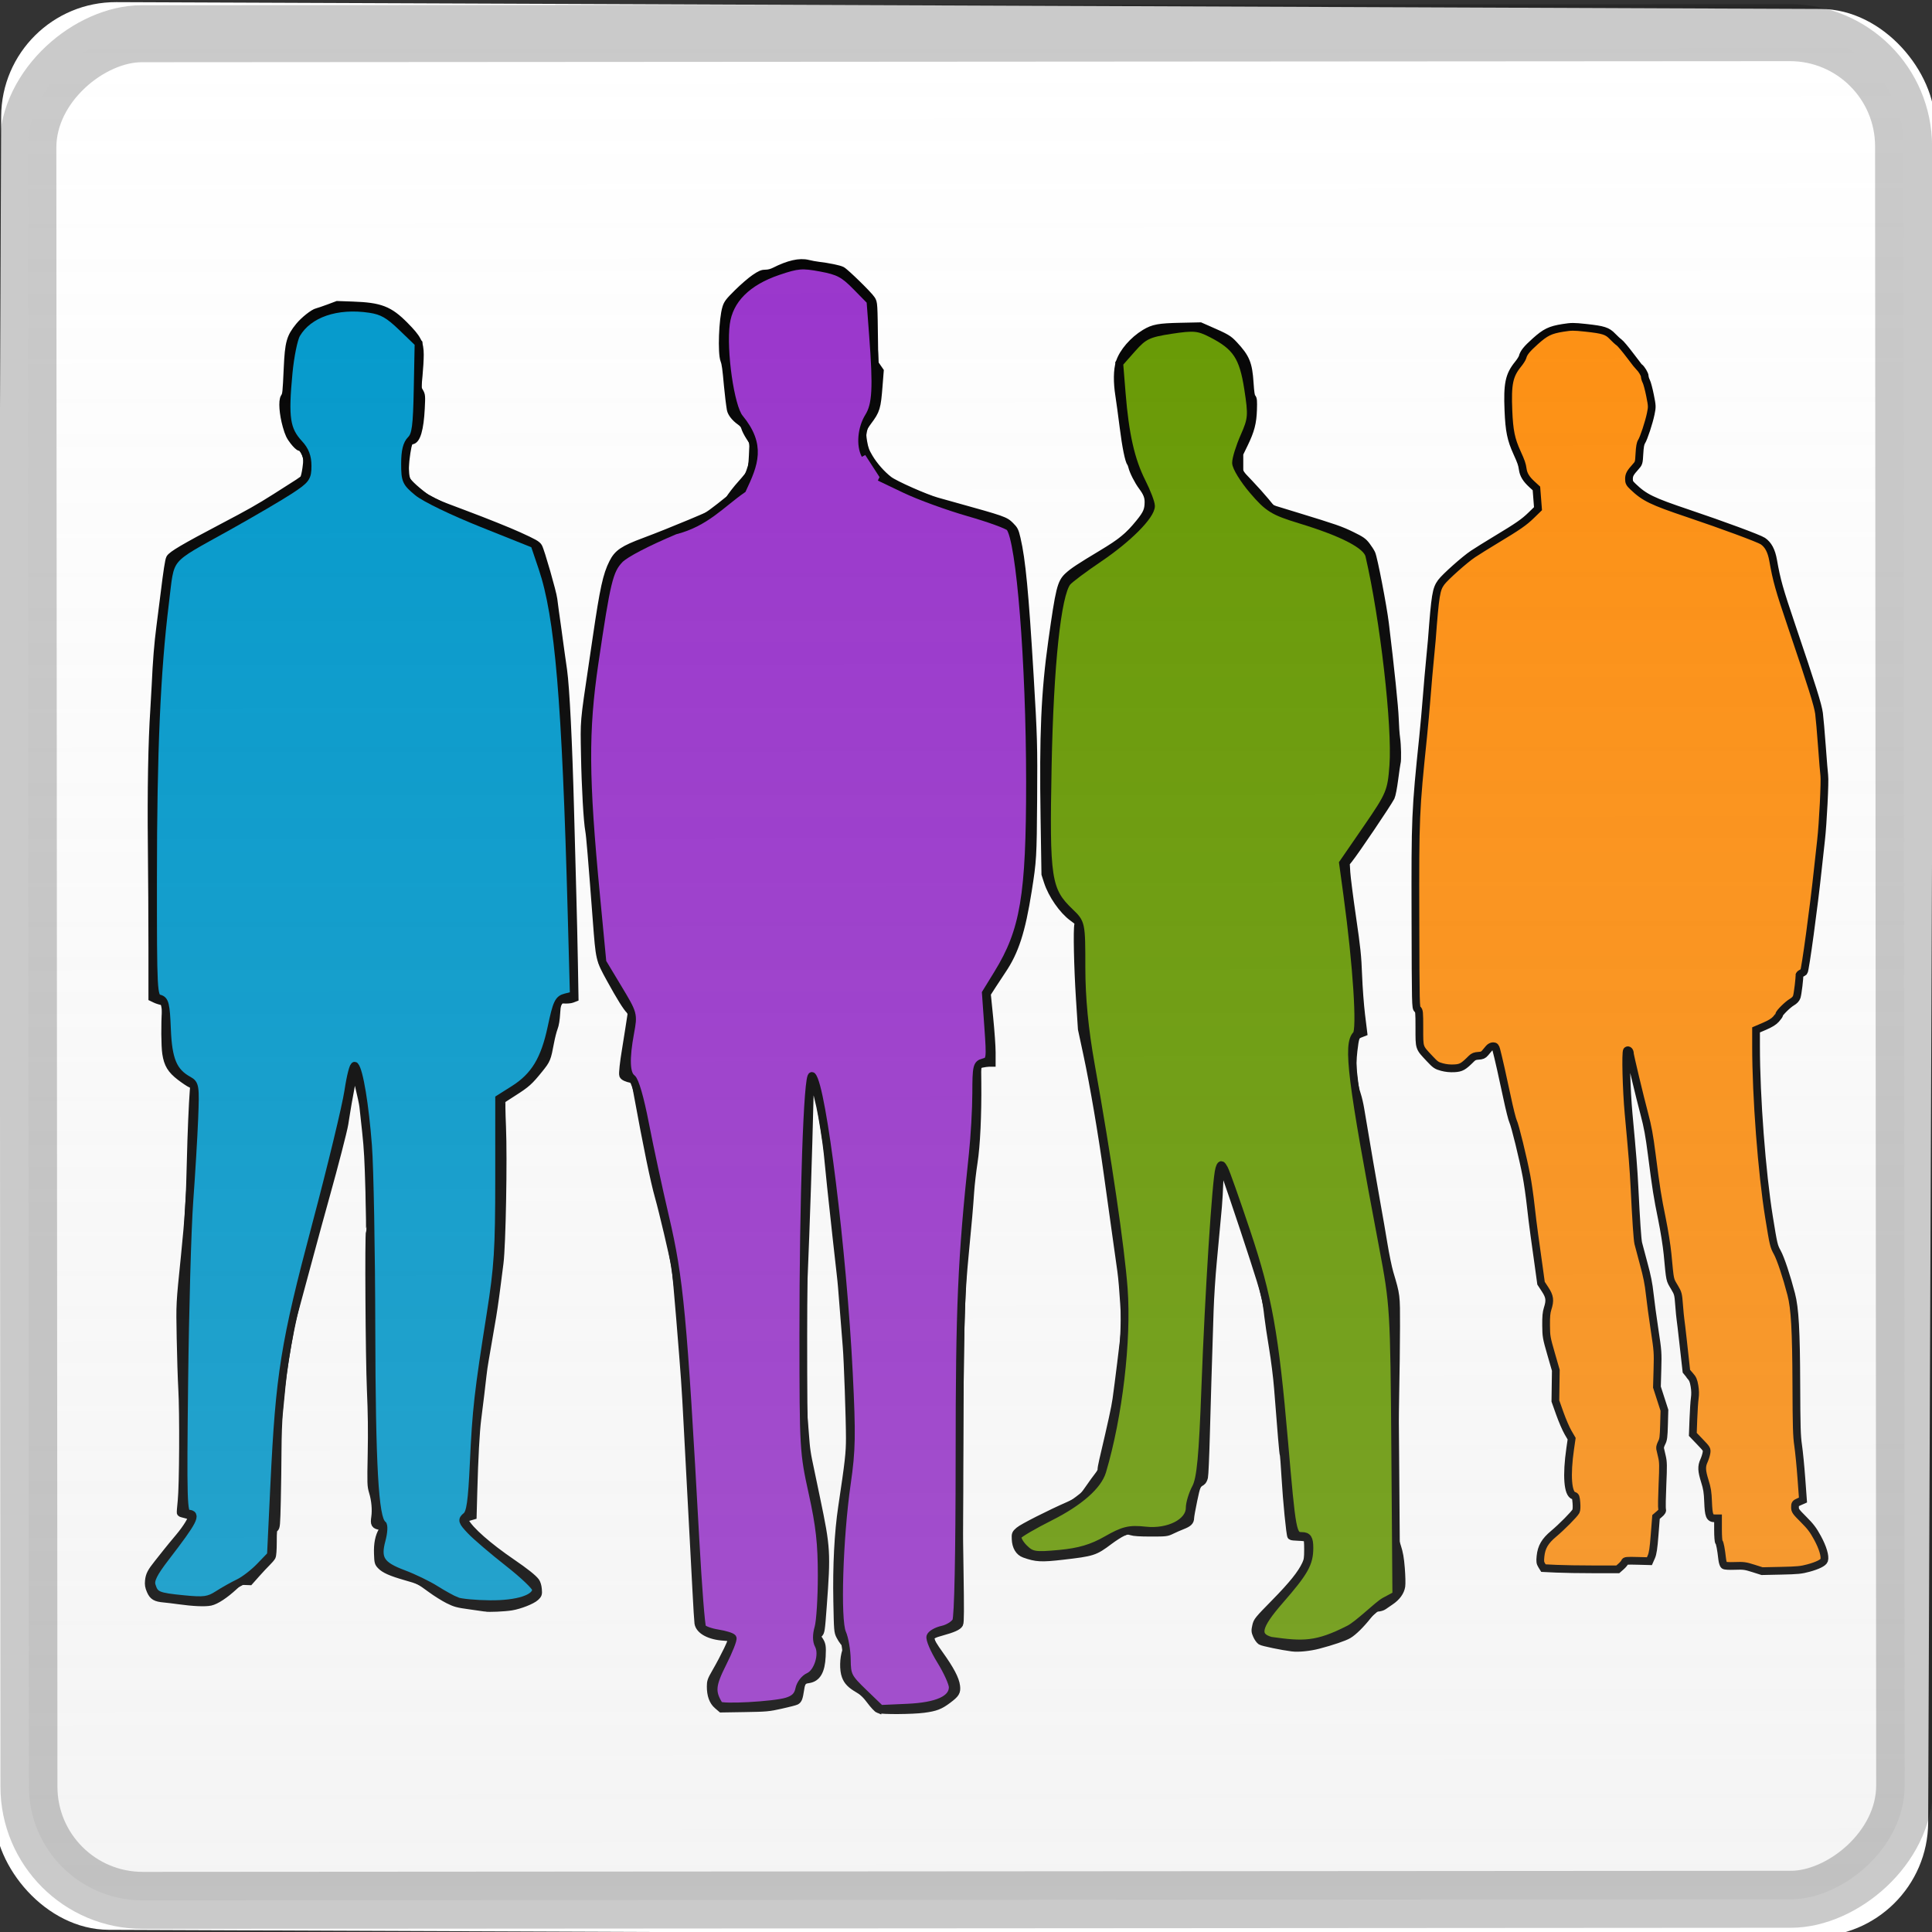 <?xml version="1.0" encoding="UTF-8" standalone="no"?>
<!-- Created with Inkscape (http://www.inkscape.org/) -->

<svg
   xmlns:dc="http://purl.org/dc/elements/1.1/"
   xmlns:cc="http://creativecommons.org/ns#"
   xmlns:rdf="http://www.w3.org/1999/02/22-rdf-syntax-ns#"
   xmlns:svg="http://www.w3.org/2000/svg"
   xmlns="http://www.w3.org/2000/svg"
   xmlns:xlink="http://www.w3.org/1999/xlink"
   xmlns:sodipodi="http://sodipodi.sourceforge.net/DTD/sodipodi-0.dtd"
   xmlns:inkscape="http://www.inkscape.org/namespaces/inkscape"
   width="500"
   height="500"
   id="svg2"
   sodipodi:version="0.32"
   inkscape:version="0.48.3.1 r9886"
   sodipodi:docname="ic_launcher.svg"
   inkscape:output_extension="org.inkscape.output.svg.inkscape"
   version="1.0">
  <rect width="100%" height="100%" fill="#333333" stroke="none"/>
  <defs
     id="defs4">
    <linearGradient
       inkscape:collect="always"
       id="linearGradient5423">
      <stop
         style="stop-color:#cccccc;stop-opacity:1;"
         offset="0"
         id="stop5425" />
      <stop
         style="stop-color:#cccccc;stop-opacity:0;"
         offset="1"
         id="stop5427" />
    </linearGradient>
    <inkscape:perspective
       sodipodi:type="inkscape:persp3d"
       inkscape:vp_x="0 : 526.18109 : 1"
       inkscape:vp_y="0 : 1000 : 0"
       inkscape:vp_z="744.09448 : 526.18109 : 1"
       inkscape:persp3d-origin="372.04724 : 350.78739 : 1"
       id="perspective10" />
    <inkscape:perspective
       id="perspective2447"
       inkscape:persp3d-origin="372.04724 : 350.78739 : 1"
       inkscape:vp_z="744.09448 : 526.18109 : 1"
       inkscape:vp_y="0 : 1000 : 0"
       inkscape:vp_x="0 : 526.18109 : 1"
       sodipodi:type="inkscape:persp3d" />
    <linearGradient
       inkscape:collect="always"
       xlink:href="#linearGradient5423"
       id="linearGradient5429"
       x1="-500.549"
       y1="250.021"
       x2="-1.196"
       y2="250.021"
       gradientUnits="userSpaceOnUse"
       gradientTransform="matrix(0.969,0,0,0.974,-7.102,6.477)" />
  </defs>
  <sodipodi:namedview
     id="base"
     pagecolor="#ffffff"
     bordercolor="#666666"
     borderopacity="1.0"
     gridtolerance="10000"
     guidetolerance="10"
     objecttolerance="10"
     inkscape:pageopacity="0.0"
     inkscape:pageshadow="2"
     inkscape:zoom="1.4"
     inkscape:cx="196.39452"
     inkscape:cy="240.44863"
     inkscape:document-units="px"
     inkscape:current-layer="layer3"
     showgrid="false"
     inkscape:window-width="1502"
     inkscape:window-height="984"
     inkscape:window-x="1885"
     inkscape:window-y="55"
     inkscape:window-maximized="0"
     inkscape:showpageshadow="false" />
  <g
     inkscape:groupmode="layer"
     id="layer2"
     inkscape:label="Background"
     style="display:inline"
     sodipodi:insensitive="true">
    <rect
       style="fill:#ffffff;fill-opacity:1;fill-rule:evenodd;stroke:none"
       id="rect5402"
       width="500.464"
       height="498.881"
       x="0.423"
       y="0.432"
       ry="29.692"
       transform="matrix(1,0.004,-0.004,1,0,0)" />
  </g>
  <g
     inkscape:label="People"
     inkscape:groupmode="layer"
     id="layer1"
     transform="translate(-16.228,110.309)"
     style="display:inline"
     sodipodi:insensitive="true">
    <path
       style="fill:#ff8800;fill-opacity:0.941;stroke:#000000;stroke-width:2;stroke-miterlimit:4;stroke-opacity:1;stroke-dasharray:none;stroke-dashoffset:0"
       d="m 243.606,332.055 c -0.33,-0.127 -1.28,-1.142 -2.11,-2.257 -1.213,-1.627 -1.827,-2.213 -3.121,-2.971 -1.98,-1.161 -2.793,-1.993 -3.312,-3.39 -0.59,-1.588 -0.53,-4.533 0.132,-6.471 0.367,-1.074 0.446,-1.582 0.256,-1.645 -0.479,-0.16 -1.231,-1.087 -1.826,-2.249 -0.562,-1.1 -0.58,-1.313 -0.73,-9.002 -0.179,-9.133 0.263,-17.728 1.251,-24.319 1.766,-11.78 2.016,-14.006 2.016,-17.884 -5.5e-4,-4.904 -0.54,-20.292 -0.829,-23.645 -0.051,-0.594 -0.166,-2.052 -0.256,-3.241 -0.089,-1.188 -0.2,-2.582 -0.246,-3.097 -0.087,-0.98 -0.515,-6.347 -0.719,-9.026 -0.066,-0.858 -0.223,-2.425 -0.349,-3.481 -0.127,-1.056 -0.4,-3.487 -0.607,-5.401 -0.207,-1.914 -0.425,-3.859 -0.483,-4.321 -0.058,-0.462 -0.274,-2.461 -0.48,-4.441 -0.206,-1.98 -0.423,-3.979 -0.482,-4.441 -0.115,-0.897 -0.609,-5.702 -1.296,-12.603 -0.301,-3.023 -1.291,-9.257 -1.944,-12.243 -0.844,-3.858 -1.954,-7.633 -2.387,-8.115 -0.095,-0.106 -0.245,2.81 -0.332,6.481 -0.335,14.061 -0.942,32.458 -1.526,46.283 -0.38,8.988 -0.504,30.628 -0.193,33.855 0.158,1.649 0.566,6.56 0.737,8.874 0.078,1.056 0.356,2.947 0.618,4.201 0.262,1.254 1.222,5.847 2.133,10.206 2.63,12.584 2.701,13.768 1.663,27.722 -0.476,6.398 -0.509,6.618 -1.076,7.13 l -0.586,0.529 0.607,0.894 c 0.83,1.222 0.914,1.696 0.782,4.37 -0.188,3.797 -1.234,5.604 -3.434,5.934 -1.591,0.239 -1.803,0.501 -2.135,2.64 -0.343,2.209 -0.515,2.675 -1.107,2.991 -0.237,0.127 -1.98,0.575 -3.873,0.996 -3.258,0.725 -3.76,0.771 -9.443,0.861 l -6.001,0.095 -1.005,-0.864 c -1.177,-1.012 -1.756,-2.614 -1.756,-4.861 0,-1.264 0.131,-1.64 1.24,-3.564 2.357,-4.088 4.517,-8.587 4.268,-8.888 -0.129,-0.156 -1.07,-0.334 -2.091,-0.396 -3.67,-0.224 -6.333,-1.652 -6.621,-3.551 -0.07,-0.461 -0.297,-4.133 -0.506,-8.159 -0.208,-4.027 -0.699,-13.263 -1.09,-20.524 -0.391,-7.261 -0.928,-17.362 -1.193,-22.445 -0.548,-10.499 -0.641,-11.838 -1.946,-27.846 -0.522,-6.403 -1.061,-12.291 -1.199,-13.083 -0.499,-2.874 -3.258,-14.579 -4.299,-18.244 -1.165,-4.097 -3.013,-13.065 -5.541,-26.886 -0.638,-3.488 -0.612,-3.424 -1.497,-3.599 -1.231,-0.243 -2.044,-0.618 -2.196,-1.012 -0.154,-0.4 0.163,-3.349 0.704,-6.551 0.19,-1.122 0.568,-3.499 0.84,-5.281 0.273,-1.782 0.542,-3.526 0.598,-3.874 0.068,-0.422 -0.057,-0.777 -0.374,-1.064 -0.79,-0.715 -2.559,-3.553 -5.065,-8.126 -2.813,-5.134 -2.77,-4.95 -3.553,-15.262 -1.242,-16.353 -1.705,-21.882 -1.934,-23.079 -0.455,-2.377 -0.961,-11.303 -1.113,-19.651 -0.169,-9.255 -0.284,-7.935 2.062,-23.763 0.264,-1.782 0.702,-4.753 0.973,-6.601 1.857,-12.666 2.619,-16.156 4.226,-19.35 1.253,-2.49 2.696,-3.464 8.145,-5.497 6.848,-2.555 18.369,-7.374 19.826,-8.294 0.564,-0.356 1.299,-1.24 2.023,-2.432 0.625,-1.03 2.106,-2.938 3.29,-4.24 1.184,-1.302 2.29,-2.707 2.458,-3.122 0.168,-0.415 0.371,-2.293 0.452,-4.174 l 0.147,-3.42 -0.957,-1.481 c -0.526,-0.814 -1.063,-1.873 -1.192,-2.353 -0.166,-0.618 -0.541,-1.088 -1.284,-1.612 -1.286,-0.906 -2.245,-2.127 -2.422,-3.082 -0.183,-0.987 -0.58,-4.235 -0.748,-6.118 -0.399,-4.481 -0.571,-5.725 -0.914,-6.601 -0.728,-1.865 -0.41,-10.634 0.492,-13.563 0.354,-1.149 0.744,-1.655 3.013,-3.902 1.433,-1.42 3.406,-3.121 4.383,-3.781 1.49,-1.005 1.954,-1.199 2.876,-1.199 0.695,0 1.532,-0.219 2.276,-0.596 3.609,-1.829 6.48,-2.48 8.592,-1.95 0.757,0.19 1.971,0.415 2.697,0.5 2.506,0.292 5.368,0.879 6.077,1.245 0.936,0.484 6.987,6.402 7.672,7.504 0.583,0.937 0.577,0.849 0.714,11.679 l 0.061,4.819 0.704,1.018 0.704,1.018 -0.293,3.736 c -0.456,5.82 -0.637,6.421 -2.801,9.315 -0.691,0.924 -1.326,2.004 -1.411,2.4 -0.085,0.396 0.014,1.692 0.219,2.881 0.306,1.771 0.578,2.504 1.506,4.063 1.274,2.141 3.279,4.413 5.154,5.84 1.519,1.156 9.394,4.645 12.365,5.479 1.154,0.324 3.07,0.859 4.258,1.19 13.05,3.63 13.377,3.744 14.78,5.147 1.027,1.027 1.168,1.314 1.642,3.33 1.285,5.473 2.096,13.987 3.378,35.444 0.955,15.991 1.008,17.888 0.906,32.167 -0.106,14.861 -0.154,15.653 -1.398,23.525 -1.656,10.477 -3.348,15.708 -6.659,20.587 -0.649,0.956 -1.802,2.707 -2.562,3.891 l -1.383,2.153 0.631,6.249 c 0.347,3.437 0.63,7.464 0.629,8.949 l -0.002,2.701 -0.708,0 c -0.39,0 -1.233,0.112 -1.874,0.25 l -1.165,0.25 0.044,4.611 c 0.081,8.485 -0.284,16.206 -0.979,20.694 -0.347,2.244 -0.735,5.593 -0.861,7.442 -0.301,4.409 -0.56,7.378 -1.41,16.203 -0.981,10.183 -1.176,15.675 -1.373,38.768 -0.226,26.398 -0.225,27.492 0.02,43.105 0.161,10.274 0.143,13.463 -0.08,13.879 -0.352,0.657 -1.698,1.255 -4.635,2.058 -3.634,0.994 -3.663,1.416 -0.408,5.969 2.715,3.797 4.019,6.283 4.23,8.062 0.179,1.512 -0.102,1.975 -2.127,3.503 -2.082,1.571 -3.225,2.009 -6.29,2.413 -2.948,0.389 -10.724,0.442 -11.669,0.08 z M 238.412,49.185 c 0.345,-1.584 0.788,-3.853 0.984,-5.041 0.907,-5.487 3.049,-20.805 2.926,-20.928 -0.031,-0.031 -1.078,1.465 -2.327,3.324 -1.249,1.859 -2.523,3.578 -2.831,3.821 -0.549,0.432 -0.58,0.429 -1.56,-0.187 -0.55,-0.345 -1.875,-1.42 -2.945,-2.388 l -1.944,-1.76 -1.872,2.056 -1.872,2.056 1.472,2.124 c 0.81,1.168 1.679,2.645 1.931,3.282 0.252,0.637 1.127,2.562 1.944,4.278 2.178,4.577 4.21,9.389 4.693,11.115 0.233,0.832 0.502,1.426 0.599,1.32 0.096,-0.106 0.457,-1.489 0.802,-3.073 z m -19.771,-2.419 c 0,-1.421 1.004,-6.403 2.073,-10.29 0.474,-1.724 1,-3.835 1.168,-4.691 0.304,-1.549 0.302,-1.561 -0.401,-2.583 -0.389,-0.565 -0.819,-1.35 -0.957,-1.744 -0.138,-0.395 -0.328,-0.717 -0.424,-0.717 -0.096,0 -1.397,1.355 -2.891,3.012 -1.663,1.844 -2.863,2.983 -3.095,2.939 -0.208,-0.04 -0.666,-0.647 -1.017,-1.349 -0.769,-1.539 -1.178,-2.016 -1.178,-1.373 0,1.129 4.097,13.348 5.663,16.889 0.656,1.482 1.058,1.448 1.058,-0.09 z m 1.631,-21.586 c 1.219,-1.452 2.284,-2.895 2.366,-3.206 0.129,-0.491 -0.586,-1.301 -5.449,-6.168 -3.079,-3.081 -5.677,-5.554 -5.773,-5.494 -0.096,0.059 -0.248,0.542 -0.338,1.073 -0.112,0.665 -0.53,1.392 -1.343,2.339 -1.358,1.581 -1.36,1.029 0.021,6.295 0.502,1.914 1.038,4.129 1.191,4.921 0.153,0.792 0.891,2.72 1.64,4.284 l 1.362,2.843 2.053,-2.123 c 1.129,-1.168 3.05,-3.311 4.269,-4.764 z m 18.93,1.56 c 3.194,-4.601 3.338,-4.952 3.787,-9.242 0.543,-5.182 0.555,-5.067 -0.705,-6.603 -0.595,-0.725 -1.188,-1.319 -1.319,-1.319 -0.13,0 -2.695,2.331 -5.7,5.179 -3.004,2.849 -5.892,5.565 -6.416,6.037 -0.925,0.832 -0.943,0.877 -0.6,1.519 0.394,0.737 5.274,5.603 6.955,6.935 0.594,0.471 1.231,0.829 1.414,0.795 0.184,-0.034 1.346,-1.52 2.584,-3.302 z M 350.668,316.087 c -2.614,-0.327 -7.642,-1.368 -8.124,-1.682 -0.309,-0.201 -0.782,-0.861 -1.049,-1.467 -0.44,-0.996 -0.458,-1.228 -0.188,-2.438 0.289,-1.291 0.46,-1.501 4.893,-6.021 4.551,-4.639 6.825,-7.474 7.968,-9.928 0.498,-1.07 0.576,-1.595 0.578,-3.908 0.002,-1.852 -0.09,-2.744 -0.298,-2.909 -0.165,-0.131 -1.11,-0.258 -2.1,-0.283 -0.99,-0.025 -1.873,-0.12 -1.961,-0.212 -0.271,-0.282 -1.152,-9.22 -1.499,-15.21 -0.181,-3.125 -0.386,-5.775 -0.456,-5.888 -0.118,-0.192 -0.569,-5.445 -1.478,-17.236 -0.205,-2.657 -0.789,-7.321 -1.307,-10.442 -0.515,-3.103 -1.058,-6.721 -1.205,-8.042 -0.53,-4.742 -0.817,-5.889 -3.766,-15.003 -3.244,-10.026 -8.235,-24.726 -8.502,-25.041 -0.091,-0.108 -0.239,1.945 -0.328,4.561 -0.089,2.616 -0.266,5.783 -0.392,7.037 -0.126,1.254 -0.336,3.523 -0.466,5.041 -0.13,1.518 -0.517,5.677 -0.859,9.242 -0.342,3.565 -0.713,9.29 -0.823,12.723 -0.468,14.579 -0.733,23.378 -0.979,32.437 -0.144,5.298 -0.355,10.051 -0.47,10.562 -0.115,0.512 -0.389,1.038 -0.61,1.17 -1.268,0.757 -1.351,0.942 -2.166,4.813 -0.443,2.106 -0.809,4.163 -0.813,4.571 -0.008,0.92 -0.476,1.355 -2.167,2.014 -0.726,0.283 -1.914,0.805 -2.641,1.159 -1.275,0.622 -1.461,0.644 -5.401,0.644 -2.818,0 -4.388,-0.102 -5.075,-0.33 -0.926,-0.307 -1.081,-0.289 -2.28,0.265 -0.708,0.327 -2.259,1.323 -3.447,2.214 -3.746,2.809 -4.184,2.95 -11.983,3.854 -5.557,0.644 -6.87,0.575 -9.923,-0.518 -1.372,-0.491 -2.198,-1.866 -2.28,-3.796 -0.057,-1.343 -0.03,-1.409 0.901,-2.224 0.921,-0.806 8.001,-4.392 12.905,-6.537 1.288,-0.563 2.612,-1.236 2.942,-1.496 0.33,-0.259 1.319,-1.516 2.2,-2.794 0.88,-1.277 1.986,-2.804 2.457,-3.393 0.471,-0.589 0.827,-1.245 0.791,-1.457 -0.036,-0.213 0.161,-1.351 0.438,-2.53 2.349,-10.003 3.121,-13.546 3.448,-15.826 0.488,-3.396 1.99,-15.575 2.192,-17.764 0.172,-1.872 -0.429,-11.646 -0.945,-15.363 -0.183,-1.32 -0.835,-5.965 -1.447,-10.322 -0.613,-4.357 -1.547,-11.054 -2.076,-14.883 -1.425,-10.316 -3.61,-23.123 -5.242,-30.726 l -1.443,-6.721 -0.511,-7.922 c -0.521,-8.065 -0.73,-17.965 -0.405,-19.125 0.165,-0.588 0.044,-0.74 -1.455,-1.83 -2.552,-1.856 -5.342,-5.878 -6.444,-9.291 l -0.62,-1.92 -0.23,-14.643 c -0.337,-21.473 0.142,-32.472 1.988,-45.609 1.905,-13.562 2.299,-15.162 4.146,-16.864 1.323,-1.219 2.926,-2.279 8.644,-5.716 5.276,-3.171 6.973,-4.567 9.842,-8.098 1.879,-2.313 2.295,-3.278 2.308,-5.354 0.008,-1.406 -0.395,-2.413 -1.623,-4.057 -1.056,-1.412 -2.309,-3.877 -2.607,-5.129 -0.083,-0.348 -0.233,-0.741 -0.334,-0.873 -0.531,-0.695 -1.246,-4.221 -1.897,-9.362 -0.401,-3.169 -0.901,-6.841 -1.11,-8.162 -0.551,-3.477 -0.509,-6.589 0.117,-8.563 0.839,-2.649 3.517,-5.747 6.543,-7.57 2.18,-1.313 3.58,-1.569 9.237,-1.69 l 5.079,-0.108 2.003,0.876 c 4.756,2.079 5.269,2.378 6.691,3.899 3.122,3.338 3.768,4.896 4.093,9.875 0.167,2.557 0.32,3.535 0.596,3.812 0.304,0.304 0.355,0.877 0.28,3.162 -0.111,3.387 -0.634,5.382 -2.325,8.859 l -1.212,2.493 0,2.493 0,2.493 2.581,2.717 c 1.419,1.495 3.284,3.575 4.144,4.624 l 1.564,1.906 6.421,1.965 c 10.157,3.109 11.444,3.556 14.404,5.007 2.405,1.178 2.922,1.539 3.741,2.604 0.522,0.68 1.123,1.615 1.335,2.077 0.555,1.21 2.945,13.603 3.496,18.124 1.395,11.446 2.46,21.742 2.546,24.605 0.054,1.782 0.213,4.026 0.354,4.986 0.27,1.837 0.347,5.754 0.127,6.474 -0.071,0.233 -0.353,2.137 -0.625,4.231 -0.273,2.094 -0.669,4.143 -0.88,4.551 -0.889,1.719 -9.209,14.043 -10.886,16.125 l -0.773,0.96 0.143,2.401 c 0.079,1.32 0.749,6.559 1.49,11.642 1.175,8.057 1.375,9.98 1.565,15.003 0.12,3.169 0.468,7.803 0.774,10.299 l 0.556,4.538 -0.916,0.36 c -1.066,0.419 -1.212,0.809 -1.628,4.339 -0.499,4.237 -0.169,8.219 0.956,11.559 0.246,0.731 0.607,2.297 0.803,3.481 1.13,6.852 3.648,21.509 4.349,25.317 0.45,2.442 1.198,6.763 1.662,9.602 0.465,2.839 1.165,6.241 1.557,7.562 1.739,5.865 1.709,5.617 1.702,13.843 -0.003,4.137 -0.106,12.437 -0.23,18.444 -0.123,6.007 -0.239,16.593 -0.256,23.525 l -0.032,12.603 0.743,2.28 c 0.577,1.772 0.804,3.056 1.02,5.761 0.153,1.914 0.201,3.985 0.108,4.601 -0.219,1.439 -1.228,2.826 -2.84,3.903 -0.697,0.466 -1.506,1.021 -1.797,1.234 -0.291,0.213 -0.968,0.411 -1.505,0.438 -0.913,0.047 -1.073,0.173 -2.504,1.984 -1.846,2.334 -3.765,4.231 -5.063,5.003 -1.064,0.633 -4.32,1.74 -7.782,2.645 -2.254,0.589 -5.147,0.882 -6.741,0.683 z M 141.825,305.771 c -0.33,-0.059 -2.166,-0.322 -4.081,-0.585 -3.104,-0.426 -3.699,-0.587 -5.496,-1.481 -1.108,-0.552 -3.107,-1.802 -4.441,-2.779 -3.057,-2.238 -3.025,-2.222 -6.654,-3.26 -3.659,-1.047 -5.399,-1.814 -6.344,-2.799 -0.673,-0.702 -0.714,-0.863 -0.792,-3.109 -0.088,-2.532 0.3,-4.471 1.183,-5.911 0.252,-0.412 0.459,-0.815 0.459,-0.897 0,-0.082 -0.439,-0.219 -0.976,-0.305 -1.466,-0.235 -1.628,-0.505 -1.372,-2.29 0.277,-1.932 0.055,-4.418 -0.584,-6.543 -0.48,-1.595 -0.493,-1.992 -0.338,-9.842 0.117,-5.9 0.058,-10.556 -0.21,-16.702 -0.361,-8.282 -0.557,-40.296 -0.249,-40.794 0.073,-0.119 0.017,-4.789 -0.125,-10.377 -0.198,-7.802 -0.395,-11.392 -0.848,-15.464 -0.324,-2.917 -0.645,-5.874 -0.714,-6.572 -0.068,-0.698 -0.606,-3.227 -1.195,-5.619 -0.589,-2.393 -1.071,-4.533 -1.071,-4.756 -5e-5,-0.223 -0.098,-0.466 -0.217,-0.54 -0.122,-0.075 -0.166,0.26 -0.101,0.766 0.064,0.495 -0.113,2.142 -0.392,3.661 -1.04,5.646 -1.215,6.637 -1.446,8.162 -0.13,0.858 -0.336,2.154 -0.459,2.881 -0.301,1.791 -2.548,10.485 -4.745,18.364 -0.994,3.565 -1.964,7.075 -2.156,7.802 -0.192,0.726 -1.523,5.641 -2.957,10.922 -3.555,13.086 -3.86,14.243 -4.082,15.483 -1.308,7.304 -1.981,11.744 -2.303,15.186 -0.213,2.276 -0.526,5.488 -0.696,7.138 -0.17,1.65 -0.323,5.917 -0.338,9.482 -0.015,3.565 -0.099,9.506 -0.185,13.203 -0.144,6.161 -0.194,6.748 -0.601,7.035 -0.394,0.279 -0.444,0.676 -0.444,3.556 0,1.988 -0.107,3.446 -0.277,3.767 -0.152,0.288 -0.723,0.956 -1.267,1.485 -0.545,0.528 -1.777,1.845 -2.739,2.926 l -1.748,1.966 -1.267,-0.045 c -1.234,-0.044 -1.307,-0.009 -2.774,1.349 -2.351,2.175 -4.662,3.695 -6.083,4 -1.389,0.298 -4.462,0.163 -8.209,-0.361 -1.32,-0.185 -3.017,-0.39 -3.769,-0.456 -2.213,-0.195 -2.902,-0.599 -3.538,-2.077 -0.432,-1.003 -0.523,-1.554 -0.421,-2.543 0.155,-1.499 0.561,-2.284 2.325,-4.497 0.727,-0.913 1.809,-2.275 2.403,-3.029 0.594,-0.753 1.981,-2.437 3.083,-3.742 1.945,-2.304 3.552,-4.931 3.283,-5.366 -0.073,-0.118 -0.73,-0.348 -1.46,-0.511 -0.73,-0.163 -1.362,-0.36 -1.406,-0.436 -0.043,-0.077 0.065,-1.49 0.239,-3.14 0.409,-3.862 0.505,-22.717 0.147,-28.926 -0.145,-2.509 -0.333,-8.45 -0.418,-13.203 -0.163,-9.076 -0.193,-8.484 1.094,-21.124 1.033,-10.141 1.318,-14.773 1.549,-25.205 0.134,-6.015 0.49,-14.473 0.741,-17.578 l 0.121,-1.495 -0.792,-0.331 c -0.435,-0.182 -1.692,-1.02 -2.792,-1.862 -2.364,-1.811 -3.233,-3.245 -3.654,-6.033 -0.291,-1.926 -0.335,-7.726 -0.085,-11.135 l 0.16,-2.186 -0.983,-0.157 c -0.541,-0.086 -1.362,-0.338 -1.826,-0.559 l -0.843,-0.402 -3.6e-4,-12.738 c -1.9e-4,-7.006 -0.069,-19.111 -0.154,-26.901 -0.149,-13.711 0.088,-26.683 0.634,-34.807 0.124,-1.848 0.286,-4.711 0.36,-6.361 0.28,-6.263 0.647,-10.833 1.224,-15.243 0.328,-2.509 0.809,-6.289 1.068,-8.402 0.732,-5.966 1.161,-8.741 1.43,-9.243 0.475,-0.888 3.831,-2.864 13.442,-7.914 7.342,-3.858 9.447,-5.049 13.923,-7.877 6.301,-3.982 6.884,-4.367 7.262,-4.801 0.201,-0.23 0.496,-1.443 0.673,-2.762 0.261,-1.945 0.26,-2.505 -0.002,-3.241 -0.446,-1.252 -1.17,-2.209 -1.67,-2.209 -0.237,0 -0.941,-0.663 -1.591,-1.5 -0.95,-1.222 -1.293,-1.945 -1.849,-3.901 -0.898,-3.155 -1.149,-6.549 -0.552,-7.46 0.489,-0.747 0.518,-1.016 0.822,-7.663 0.297,-6.497 0.686,-7.888 3.003,-10.732 1.239,-1.521 3.731,-3.489 4.673,-3.69 0.348,-0.074 1.66,-0.518 2.914,-0.987 l 2.28,-0.852 3.961,0.139 c 7.142,0.25 9.455,1.141 13.463,5.187 3.319,3.351 3.921,4.509 3.932,7.564 0.004,1.194 -0.137,3.634 -0.314,5.422 -0.318,3.216 -0.316,3.26 0.215,4.16 0.512,0.867 0.529,1.064 0.369,4.311 -0.262,5.342 -1.13,8.323 -2.424,8.323 -0.643,0 -0.887,0.59 -1.29,3.121 -0.469,2.946 -0.585,5.645 -0.282,6.562 0.309,0.936 2.04,2.633 4.934,4.839 1.539,1.173 2.44,1.565 10.682,4.646 4.951,1.851 11.106,4.325 13.678,5.497 3.939,1.795 4.746,2.251 5.121,2.892 0.575,0.985 3.673,11.769 3.876,13.492 0.153,1.302 0.626,4.762 1.099,8.042 0.133,0.924 0.294,2.112 0.357,2.641 0.063,0.528 0.278,2.094 0.478,3.481 0.2,1.386 0.469,3.277 0.599,4.201 0.642,4.572 1.349,18.765 1.8,36.127 0.2,7.724 0.472,17.824 0.604,22.445 0.132,4.621 0.31,12.422 0.396,17.335 l 0.156,8.933 -0.699,0.27 c -0.384,0.148 -1.327,0.226 -2.094,0.172 -1.094,-0.076 -1.437,-0.016 -1.588,0.279 -0.106,0.207 -0.263,1.596 -0.35,3.087 -0.106,1.829 -0.315,3.117 -0.643,3.961 -0.267,0.687 -0.688,2.33 -0.936,3.65 -0.827,4.402 -0.9,4.58 -2.906,7.061 -2.53,3.131 -3.253,3.778 -6.585,5.899 -1.584,1.008 -2.964,1.916 -3.067,2.016 -0.103,0.101 -0.056,3.23 0.103,6.954 0.355,8.314 -0.056,30.684 -0.65,35.282 -0.199,1.54 -0.526,4.096 -0.728,5.68 -0.563,4.417 -1.01,7.427 -1.534,10.322 -0.263,1.452 -0.643,3.667 -0.845,4.921 -0.202,1.254 -0.527,3.145 -0.722,4.201 -0.195,1.056 -0.459,2.893 -0.586,4.081 -0.253,2.36 -0.793,6.843 -1.346,11.162 -0.412,3.219 -0.782,10.055 -1.019,18.819 l -0.168,6.217 -1.14,0.332 c -1.258,0.366 -1.258,0.367 -0.861,1.113 1.24,2.331 5.922,6.454 12.192,10.738 3.326,2.272 5.429,3.943 6.092,4.839 0.292,0.395 0.524,1.171 0.591,1.977 0.103,1.242 0.062,1.371 -0.644,2.031 -0.918,0.858 -4.089,2.104 -6.242,2.452 -1.769,0.286 -5.822,0.469 -6.745,0.305 z m 328.147,-10.19 c -2.057,-0.654 -2.523,-0.716 -4.748,-0.634 -1.549,0.057 -2.593,-0.006 -2.804,-0.17 -0.185,-0.144 -0.404,-0.855 -0.487,-1.581 -0.297,-2.606 -0.593,-4.168 -0.836,-4.41 -0.142,-0.142 -0.247,-1.498 -0.247,-3.199 l 0,-2.953 -0.835,0 c -1.332,0 -1.595,-0.645 -1.734,-4.257 -0.097,-2.514 -0.247,-3.474 -0.836,-5.345 -0.85,-2.704 -0.9,-3.824 -0.233,-5.291 0.273,-0.6 0.563,-1.518 0.646,-2.04 0.147,-0.926 0.105,-0.998 -1.69,-2.87 l -1.841,-1.92 0.146,-3.961 c 0.08,-2.178 0.241,-4.62 0.358,-5.425 0.142,-0.98 0.117,-2.024 -0.076,-3.157 -0.238,-1.403 -0.44,-1.862 -1.177,-2.678 -0.489,-0.541 -0.897,-1.011 -0.906,-1.044 -0.019,-0.067 -0.194,-1.635 -0.908,-8.16 -0.271,-2.475 -0.553,-4.851 -0.626,-5.281 -0.073,-0.43 -0.235,-2.117 -0.36,-3.75 -0.217,-2.838 -0.269,-3.039 -1.168,-4.561 -1.29,-2.185 -1.142,-1.478 -1.825,-8.674 -0.196,-2.061 -0.834,-6.076 -1.431,-9.002 -1.197,-5.867 -1.495,-7.753 -2.657,-16.803 -0.623,-4.854 -1.043,-7.148 -1.889,-10.322 -1.2,-4.504 -3.76,-15.204 -3.765,-15.742 -0.007,-0.645 -0.411,-1.054 -0.758,-0.767 -0.395,0.327 -0.141,10.281 0.416,16.269 1.019,10.953 1.291,14.362 1.526,19.084 0.438,8.818 0.757,13.525 0.984,14.523 0.12,0.528 0.752,2.905 1.404,5.281 0.878,3.204 1.282,5.232 1.562,7.844 0.208,1.938 0.77,6.096 1.249,9.242 0.836,5.484 0.867,5.906 0.743,10.28 l -0.129,4.561 0.969,3.001 0.969,3.001 -0.1,3.721 c -0.086,3.208 -0.171,3.857 -0.612,4.706 -0.281,0.542 -0.469,1.19 -0.416,1.44 0.052,0.251 0.27,1.193 0.483,2.095 0.34,1.437 0.356,2.338 0.135,7.322 -0.139,3.125 -0.182,5.944 -0.097,6.265 0.125,0.47 -0.011,0.725 -0.706,1.32 l -0.861,0.738 -0.36,4.606 c -0.278,3.557 -0.473,4.861 -0.855,5.725 l -0.495,1.119 -3.126,-0.084 c -2.768,-0.074 -3.141,-0.038 -3.255,0.321 -0.071,0.223 -0.505,0.736 -0.966,1.14 l -0.837,0.735 -6.315,0 c -3.473,0 -7.802,-0.071 -9.621,-0.159 l -3.306,-0.159 -0.46,-0.742 c -0.383,-0.618 -0.433,-1.001 -0.302,-2.302 0.242,-2.4 1.143,-3.951 3.384,-5.826 2.09,-1.748 5.377,-5.066 5.785,-5.84 0.166,-0.314 0.212,-1.145 0.124,-2.203 -0.125,-1.488 -0.208,-1.715 -0.668,-1.831 -1.573,-0.395 -1.945,-5.228 -0.937,-12.188 l 0.371,-2.563 -0.952,-1.638 c -0.524,-0.901 -1.471,-3.096 -2.104,-4.879 l -1.152,-3.241 0.056,-3.972 0.056,-3.972 -1.242,-4.31 c -1.182,-4.103 -1.243,-4.453 -1.27,-7.31 -0.021,-2.254 0.075,-3.325 0.389,-4.304 0.697,-2.177 0.573,-3.146 -0.642,-5 l -1.059,-1.617 -0.627,-4.561 c -0.345,-2.509 -0.841,-6.073 -1.103,-7.922 -0.262,-1.848 -0.689,-5.305 -0.949,-7.682 -0.26,-2.376 -0.748,-5.774 -1.085,-7.551 -0.873,-4.609 -2.975,-13.183 -3.475,-14.173 -0.233,-0.462 -0.935,-3.271 -1.561,-6.241 -1.08,-5.132 -2.258,-10.339 -2.783,-12.303 -0.196,-0.732 -0.351,-0.9 -0.833,-0.9 -0.326,0 -0.797,0.243 -1.046,0.54 -0.25,0.297 -0.708,0.842 -1.019,1.21 -0.451,0.535 -0.796,0.683 -1.715,0.735 -0.877,0.049 -1.305,0.219 -1.8,0.714 -2.114,2.111 -2.664,2.425 -4.426,2.524 -1.111,0.063 -2.196,-0.045 -3.214,-0.321 -1.405,-0.38 -1.682,-0.572 -3.252,-2.249 -2.711,-2.897 -2.6,-2.563 -2.601,-7.796 -8.4e-4,-4.226 -0.032,-4.549 -0.48,-4.921 -0.472,-0.393 -0.48,-0.743 -0.537,-23.563 -0.065,-26.304 -0.01,-27.593 2.003,-47.05 0.266,-2.575 0.687,-7.273 0.934,-10.442 0.247,-3.169 0.611,-7.328 0.808,-9.242 0.197,-1.914 0.42,-4.291 0.495,-5.281 0.89,-11.717 1.116,-13.108 2.424,-14.906 0.985,-1.354 6.099,-5.911 8.211,-7.316 1.088,-0.724 3.737,-2.375 5.887,-3.669 5.85,-3.521 7.329,-4.546 9.228,-6.393 l 1.73,-1.683 -0.204,-2.618 -0.204,-2.618 -1.2,-1.103 c -1.467,-1.348 -2.144,-2.468 -2.341,-3.875 -0.177,-1.26 -0.401,-1.909 -1.476,-4.274 -1.566,-3.446 -2.016,-5.646 -2.233,-10.919 -0.285,-6.916 0.176,-9.123 2.505,-11.991 0.558,-0.687 1.084,-1.52 1.169,-1.85 0.286,-1.114 1.06,-2.073 3.282,-4.066 2.624,-2.353 3.858,-2.952 7.153,-3.476 2.226,-0.354 2.752,-0.356 5.869,-0.022 4.63,0.497 5.613,0.81 6.962,2.224 0.598,0.626 1.371,1.334 1.717,1.572 0.347,0.238 1.621,1.751 2.832,3.361 1.211,1.61 2.291,2.988 2.399,3.062 0.514,0.351 1.396,1.819 1.396,2.324 0,0.311 0.179,0.911 0.399,1.334 0.219,0.423 0.655,2.055 0.968,3.627 0.552,2.772 0.558,2.915 0.186,4.74 -0.46,2.254 -1.818,6.373 -2.388,7.243 -0.287,0.439 -0.449,1.354 -0.544,3.079 -0.133,2.413 -0.15,2.471 -1.016,3.429 -1.384,1.531 -1.685,2.091 -1.685,3.138 0,0.836 0.147,1.118 1.02,1.954 2.994,2.866 4.892,3.789 14.323,6.962 8.857,2.98 18.298,6.474 19.287,7.137 1.391,0.931 2.239,2.514 2.676,4.994 0.925,5.242 1.529,7.386 4.835,17.151 5.275,15.582 6.752,20.291 7.046,22.477 0.146,1.086 0.482,4.945 0.747,8.576 0.265,3.631 0.539,6.98 0.609,7.443 0.211,1.383 -0.347,12.543 -0.84,16.802 -0.252,2.178 -0.633,5.635 -0.848,7.682 -0.97,9.269 -3.249,26.007 -3.587,26.345 -0.073,0.073 -0.377,0.26 -0.677,0.416 -0.299,0.156 -0.522,0.395 -0.495,0.531 0.098,0.493 -0.421,4.775 -0.671,5.536 -0.173,0.529 -0.591,0.977 -1.292,1.388 -1.075,0.63 -3.247,2.784 -3.247,3.221 0,0.137 -0.375,0.664 -0.833,1.171 -0.583,0.645 -1.484,1.201 -3.001,1.85 l -2.168,0.929 6e-4,4.212 c 0.002,13.189 1.481,32.664 3.365,44.309 1.152,7.119 1.224,7.427 2.133,9.081 0.871,1.587 2.398,6.165 3.605,10.81 0.952,3.662 1.272,9.311 1.323,23.309 0.04,10.955 0.112,13.405 0.469,15.819 0.232,1.571 0.609,5.394 0.836,8.496 l 0.414,5.64 -1.032,0.457 c -0.965,0.427 -1.032,0.518 -1.032,1.405 0,0.876 0.169,1.118 2.22,3.169 1.802,1.803 2.482,2.7 3.607,4.765 1.358,2.492 2.038,4.777 1.72,5.78 -0.202,0.637 -1.685,1.379 -4.047,2.023 -1.899,0.518 -2.817,0.609 -7.102,0.7 l -4.921,0.105 z"
       id="path2689"
       inkscape:connector-curvature="0"
       sodipodi:nodetypes="sccssssssscccscccccsscssssssscccscsssscssscscsssscsscssscssssssssscsssscscccsscsssscccsscccsscssscsssssssscsccsccssssssssssssssscscsscccccscsssscscssccsssssssccssccsssscssccscsccscssscccscssssccscssscsssscscssssscscsccsscsssscsssccssssssscsssssscssscsscccsscssccssccsccccssccsscssscssscsccscsscsccscsccssssscsscsscscccsssscscsssscsccccccssscssssccccssssccccsscsccsssssscsscccssscsssscsscscssssssscsccccsssccsccccsccsssccccssccscsssccsscscscsscscsccccscccccsccsccsscsccsccccccccccccccscscsscsccsscsccscccsssscsscssscsccsssssscssscsssssccccsssscsssscccsscccccscsccsccccccccccsssccscsscccsscscsscsscs" />
    <path
       style="opacity:0.996;fill:#cc0000;fill-opacity:0;fill-rule:nonzero;stroke:#4e2fcc;stroke-width:1.4;stroke-linecap:square;stroke-linejoin:round;stroke-miterlimit:4;stroke-opacity:0;stroke-dasharray:none;stroke-dashoffset:0"
       d="m 345.111,314.311 c -3.806,-1.059 -3.587,-3.75 0.685,-8.405 7.287,-7.941 9.31,-11.209 9.31,-15.046 0,-2.961 -0.372,-3.656 -1.955,-3.656 -2.411,0 -2.576,-0.885 -4.562,-24.475 -2.386,-28.331 -4.017,-37.226 -10.23,-55.796 -3.086,-9.224 -5.91,-16.424 -6.274,-16 -0.93,1.081 -2.929,30.484 -3.928,57.771 -0.656,17.927 -1.194,23.662 -2.44,26 -0.879,1.65 -1.601,4.019 -1.604,5.265 -0.01,3.701 -5.456,6.467 -11.311,5.745 -4.135,-0.51 -5.541,-0.172 -10.082,2.426 -3.875,2.217 -7.146,3.193 -12.313,3.673 -6.391,0.594 -7.238,0.452 -9.235,-1.544 -2.855,-2.855 -2.129,-3.657 7.612,-8.408 10.417,-5.081 12.34,-7.891 15.16,-22.156 5.315,-26.88 4.784,-36.936 -4.8,-91 -2.186,-12.333 -3.017,-20.174 -3.025,-28.563 -0.012,-11.521 -0.023,-11.573 -2.994,-14.42 -5.871,-5.625 -6.31,-8.507 -5.743,-37.72 0.509,-26.227 2.442,-44.481 5.048,-47.666 0.616,-0.753 4.311,-3.522 8.21,-6.153 7.872,-5.312 13.468,-11.082 13.468,-13.887 0,-1.012 -1.08,-3.808 -2.4,-6.215 -2.798,-5.101 -4.286,-11.583 -5.173,-22.528 l -0.636,-7.848 3.354,-3.806 c 3.003,-3.407 4.065,-3.905 10.142,-4.751 5.894,-0.821 7.276,-0.695 10.5,0.959 6.277,3.219 8.056,5.918 9.339,14.172 1.075,6.916 1.001,7.851 -0.981,12.333 -1.18,2.667 -2.145,5.831 -2.145,7.031 0,1.215 2.106,4.464 4.75,7.328 4.185,4.533 5.734,5.447 13.021,7.681 10.978,3.365 16.076,6.054 16.716,8.817 3.787,16.326 6.978,44.148 6.221,54.238 -0.493,6.572 -0.905,7.56 -6.737,16.153 l -6.212,9.153 1.578,13.347 c 2.555,21.608 3.062,30.482 1.789,31.269 -0.62,0.383 -1.126,2.887 -1.126,5.564 0,4.87 7.795,50.824 10.027,59.114 0.808,3.001 1.148,14.557 1.071,36.398 -0.062,17.601 0.003,34.645 0.145,37.876 0.25,5.724 0.172,5.92 -3.049,7.654 -1.818,0.979 -4.789,3.307 -6.601,5.173 -4.904,5.049 -14.545,7.143 -22.588,4.905 l 0,0 z"
       id="path3785"
       inkscape:connector-curvature="0" />
    <path
       style="opacity:0.704;fill:#cc0000;fill-opacity:0;fill-rule:nonzero;stroke:#4e2fcc;stroke-width:1.4;stroke-linecap:square;stroke-linejoin:round;stroke-miterlimit:4;stroke-opacity:0;stroke-dasharray:none;stroke-dashoffset:0"
       d="m 345.111,314.311 c -3.806,-1.059 -3.587,-3.75 0.685,-8.405 7.287,-7.941 9.31,-11.209 9.31,-15.046 0,-2.961 -0.372,-3.656 -1.955,-3.656 -2.411,0 -2.576,-0.885 -4.562,-24.475 -2.386,-28.331 -4.017,-37.226 -10.23,-55.796 -3.086,-9.224 -5.91,-16.424 -6.274,-16 -0.93,1.081 -2.929,30.484 -3.928,57.771 -0.656,17.927 -1.194,23.662 -2.44,26 -0.879,1.65 -1.601,4.019 -1.604,5.265 -0.01,3.701 -5.456,6.467 -11.311,5.745 -4.135,-0.51 -5.541,-0.172 -10.082,2.426 -3.875,2.217 -7.146,3.193 -12.313,3.673 -6.391,0.594 -7.238,0.452 -9.235,-1.544 -2.855,-2.855 -2.129,-3.657 7.612,-8.408 10.417,-5.081 12.34,-7.891 15.16,-22.156 5.315,-26.88 4.784,-36.936 -4.8,-91 -2.186,-12.333 -3.017,-20.174 -3.025,-28.563 -0.012,-11.521 -0.023,-11.573 -2.994,-14.42 -5.871,-5.625 -6.31,-8.507 -5.743,-37.72 0.509,-26.227 2.442,-44.481 5.048,-47.666 0.616,-0.753 4.311,-3.522 8.21,-6.153 7.872,-5.312 13.468,-11.082 13.468,-13.887 0,-1.012 -1.08,-3.808 -2.4,-6.215 -2.798,-5.101 -4.286,-11.583 -5.173,-22.528 l -0.636,-7.848 3.354,-3.806 c 3.003,-3.407 4.065,-3.905 10.142,-4.751 5.894,-0.821 7.276,-0.695 10.5,0.959 6.277,3.219 8.056,5.918 9.339,14.172 1.075,6.916 1.001,7.851 -0.981,12.333 -1.18,2.667 -2.145,5.831 -2.145,7.031 0,1.215 2.106,4.464 4.75,7.328 4.185,4.533 5.734,5.447 13.021,7.681 10.978,3.365 16.076,6.054 16.716,8.817 3.787,16.326 6.978,44.148 6.221,54.238 -0.493,6.572 -0.905,7.56 -6.737,16.153 l -6.212,9.153 1.578,13.347 c 2.555,21.608 3.062,30.482 1.789,31.269 -0.62,0.383 -1.126,2.887 -1.126,5.564 0,4.87 7.795,50.824 10.027,59.114 0.808,3.001 1.148,14.557 1.071,36.398 -0.062,17.601 0.003,34.645 0.145,37.876 0.25,5.724 0.172,5.92 -3.049,7.654 -1.818,0.979 -4.789,3.307 -6.601,5.173 -4.904,5.049 -14.545,7.143 -22.588,4.905 l 0,0 z"
       id="path3787"
       inkscape:connector-curvature="0" />
    <path
       style="opacity:0.704;fill:#cc0000;fill-opacity:0;fill-rule:nonzero;stroke:#4e2fcc;stroke-width:1.4;stroke-linecap:square;stroke-linejoin:round;stroke-miterlimit:4;stroke-opacity:0;stroke-dasharray:none;stroke-dashoffset:0"
       d="m 345.111,314.311 c -3.806,-1.059 -3.587,-3.75 0.685,-8.405 7.287,-7.941 9.31,-11.209 9.31,-15.046 0,-2.961 -0.372,-3.656 -1.955,-3.656 -2.411,0 -2.576,-0.885 -4.562,-24.475 -2.386,-28.331 -4.017,-37.226 -10.23,-55.796 -3.086,-9.224 -5.91,-16.424 -6.274,-16 -0.93,1.081 -2.929,30.484 -3.928,57.771 -0.656,17.927 -1.194,23.662 -2.44,26 -0.879,1.65 -1.601,4.019 -1.604,5.265 -0.01,3.701 -5.456,6.467 -11.311,5.745 -4.135,-0.51 -5.541,-0.172 -10.082,2.426 -3.875,2.217 -7.146,3.193 -12.313,3.673 -6.391,0.594 -7.238,0.452 -9.235,-1.544 -2.855,-2.855 -2.129,-3.657 7.612,-8.408 10.417,-5.081 12.34,-7.891 15.16,-22.156 5.315,-26.88 4.784,-36.936 -4.8,-91 -2.186,-12.333 -3.017,-20.174 -3.025,-28.563 -0.012,-11.521 -0.023,-11.573 -2.994,-14.42 -5.871,-5.625 -6.31,-8.507 -5.743,-37.72 0.509,-26.227 2.442,-44.481 5.048,-47.666 0.616,-0.753 4.311,-3.522 8.21,-6.153 7.872,-5.312 13.468,-11.082 13.468,-13.887 0,-1.012 -1.08,-3.808 -2.4,-6.215 -2.798,-5.101 -4.286,-11.583 -5.173,-22.528 l -0.636,-7.848 3.354,-3.806 c 3.003,-3.407 4.065,-3.905 10.142,-4.751 5.894,-0.821 7.276,-0.695 10.5,0.959 6.277,3.219 8.056,5.918 9.339,14.172 1.075,6.916 1.001,7.851 -0.981,12.333 -1.18,2.667 -2.145,5.831 -2.145,7.031 0,1.215 2.106,4.464 4.75,7.328 4.185,4.533 5.734,5.447 13.021,7.681 10.978,3.365 16.076,6.054 16.716,8.817 3.787,16.326 6.978,44.148 6.221,54.238 -0.493,6.572 -0.905,7.56 -6.737,16.153 l -6.212,9.153 1.578,13.347 c 2.555,21.608 3.062,30.482 1.789,31.269 -0.62,0.383 -1.126,2.887 -1.126,5.564 0,4.87 7.795,50.824 10.027,59.114 0.808,3.001 1.148,14.557 1.071,36.398 -0.062,17.601 0.003,34.645 0.145,37.876 0.25,5.724 0.172,5.92 -3.049,7.654 -1.818,0.979 -4.789,3.307 -6.601,5.173 -4.904,5.049 -14.545,7.143 -22.588,4.905 l 0,0 z"
       id="path3789"
       inkscape:connector-curvature="0" />
    <path
       style="opacity:0.704;fill:#cc0000;fill-opacity:0;fill-rule:nonzero;stroke:#4e2fcc;stroke-width:1.4;stroke-linecap:square;stroke-linejoin:round;stroke-miterlimit:4;stroke-opacity:0;stroke-dasharray:none;stroke-dashoffset:0"
       d="m 345.111,314.311 c -3.806,-1.059 -3.587,-3.75 0.685,-8.405 7.287,-7.941 9.31,-11.209 9.31,-15.046 0,-2.961 -0.372,-3.656 -1.955,-3.656 -2.411,0 -2.576,-0.885 -4.562,-24.475 -2.386,-28.331 -4.017,-37.226 -10.23,-55.796 -3.086,-9.224 -5.91,-16.424 -6.274,-16 -0.93,1.081 -2.929,30.484 -3.928,57.771 -0.656,17.927 -1.194,23.662 -2.44,26 -0.879,1.65 -1.601,4.019 -1.604,5.265 -0.01,3.701 -5.456,6.467 -11.311,5.745 -4.135,-0.51 -5.541,-0.172 -10.082,2.426 -3.875,2.217 -7.146,3.193 -12.313,3.673 -6.391,0.594 -7.238,0.452 -9.235,-1.544 -2.855,-2.855 -2.129,-3.657 7.612,-8.408 10.417,-5.081 12.34,-7.891 15.16,-22.156 5.315,-26.88 4.784,-36.936 -4.8,-91 -2.186,-12.333 -3.017,-20.174 -3.025,-28.563 -0.012,-11.521 -0.023,-11.573 -2.994,-14.42 -5.871,-5.625 -6.31,-8.507 -5.743,-37.72 0.509,-26.227 2.442,-44.481 5.048,-47.666 0.616,-0.753 4.311,-3.522 8.21,-6.153 7.872,-5.312 13.468,-11.082 13.468,-13.887 0,-1.012 -1.08,-3.808 -2.4,-6.215 -2.798,-5.101 -4.286,-11.583 -5.173,-22.528 l -0.636,-7.848 3.354,-3.806 c 3.003,-3.407 4.065,-3.905 10.142,-4.751 5.894,-0.821 7.276,-0.695 10.5,0.959 6.277,3.219 8.056,5.918 9.339,14.172 1.075,6.916 1.001,7.851 -0.981,12.333 -1.18,2.667 -2.145,5.831 -2.145,7.031 0,1.215 2.106,4.464 4.75,7.328 4.185,4.533 5.734,5.447 13.021,7.681 10.978,3.365 16.076,6.054 16.716,8.817 3.787,16.326 6.978,44.148 6.221,54.238 -0.493,6.572 -0.905,7.56 -6.737,16.153 l -6.212,9.153 1.578,13.347 c 2.555,21.608 3.062,30.482 1.789,31.269 -0.62,0.383 -1.126,2.887 -1.126,5.564 0,4.87 7.795,50.824 10.027,59.114 0.808,3.001 1.148,14.557 1.071,36.398 -0.062,17.601 0.003,34.645 0.145,37.876 0.25,5.724 0.172,5.92 -3.049,7.654 -1.818,0.979 -4.789,3.307 -6.601,5.173 -4.904,5.049 -14.545,7.143 -22.588,4.905 l 0,0 z"
       id="path3791"
       inkscape:connector-curvature="0" />
    <path
       style="opacity:0.704;fill:#cc0000;fill-opacity:0;fill-rule:nonzero;stroke:#4e2fcc;stroke-width:1.4;stroke-linecap:square;stroke-linejoin:round;stroke-miterlimit:4;stroke-opacity:0;stroke-dasharray:none;stroke-dashoffset:0"
       d="m 345.111,314.311 c -3.806,-1.059 -3.587,-3.75 0.685,-8.405 7.287,-7.941 9.31,-11.209 9.31,-15.046 0,-2.961 -0.372,-3.656 -1.955,-3.656 -2.411,0 -2.576,-0.885 -4.562,-24.475 -2.386,-28.331 -4.017,-37.226 -10.23,-55.796 -3.086,-9.224 -5.91,-16.424 -6.274,-16 -0.93,1.081 -2.929,30.484 -3.928,57.771 -0.656,17.927 -1.194,23.662 -2.44,26 -0.879,1.65 -1.601,4.019 -1.604,5.265 -0.01,3.701 -5.456,6.467 -11.311,5.745 -4.135,-0.51 -5.541,-0.172 -10.082,2.426 -3.875,2.217 -7.146,3.193 -12.313,3.673 -6.391,0.594 -7.238,0.452 -9.235,-1.544 -2.855,-2.855 -2.129,-3.657 7.612,-8.408 10.417,-5.081 12.34,-7.891 15.16,-22.156 5.315,-26.88 4.784,-36.936 -4.8,-91 -2.186,-12.333 -3.017,-20.174 -3.025,-28.563 -0.012,-11.521 -0.023,-11.573 -2.994,-14.42 -5.871,-5.625 -6.31,-8.507 -5.743,-37.72 0.509,-26.227 2.442,-44.481 5.048,-47.666 0.616,-0.753 4.311,-3.522 8.21,-6.153 7.872,-5.312 13.468,-11.082 13.468,-13.887 0,-1.012 -1.08,-3.808 -2.4,-6.215 -2.798,-5.101 -4.286,-11.583 -5.173,-22.528 l -0.636,-7.848 3.354,-3.806 c 3.003,-3.407 4.065,-3.905 10.142,-4.751 5.894,-0.821 7.276,-0.695 10.5,0.959 6.277,3.219 8.056,5.918 9.339,14.172 1.075,6.916 1.001,7.851 -0.981,12.333 -1.18,2.667 -2.145,5.831 -2.145,7.031 0,1.215 2.106,4.464 4.75,7.328 4.185,4.533 5.734,5.447 13.021,7.681 10.978,3.365 16.076,6.054 16.716,8.817 3.787,16.326 6.978,44.148 6.221,54.238 -0.493,6.572 -0.905,7.56 -6.737,16.153 l -6.212,9.153 1.578,13.347 c 2.555,21.608 3.062,30.482 1.789,31.269 -0.62,0.383 -1.126,2.887 -1.126,5.564 0,4.87 7.795,50.824 10.027,59.114 0.808,3.001 1.148,14.557 1.071,36.398 -0.062,17.601 0.003,34.645 0.145,37.876 0.25,5.724 0.172,5.92 -3.049,7.654 -1.818,0.979 -4.789,3.307 -6.601,5.173 -4.904,5.049 -14.545,7.143 -22.588,4.905 l 0,0 z"
       id="path3801"
       inkscape:connector-curvature="0" />
    <path
       style="opacity:0.704;fill:#cc0000;fill-opacity:0;fill-rule:nonzero;stroke:#4e2fcc;stroke-width:1.4;stroke-linecap:square;stroke-linejoin:round;stroke-miterlimit:4;stroke-opacity:0;stroke-dasharray:none;stroke-dashoffset:0"
       d="m 345.111,314.311 c -3.806,-1.059 -3.587,-3.75 0.685,-8.405 7.287,-7.941 9.31,-11.209 9.31,-15.046 0,-2.961 -0.372,-3.656 -1.955,-3.656 -2.411,0 -2.576,-0.885 -4.562,-24.475 -2.386,-28.331 -4.017,-37.226 -10.23,-55.796 -3.086,-9.224 -5.91,-16.424 -6.274,-16 -0.93,1.081 -2.929,30.484 -3.928,57.771 -0.656,17.927 -1.194,23.662 -2.44,26 -0.879,1.65 -1.601,4.019 -1.604,5.265 -0.01,3.701 -5.456,6.467 -11.311,5.745 -4.135,-0.51 -5.541,-0.172 -10.082,2.426 -3.875,2.217 -7.146,3.193 -12.313,3.673 -6.391,0.594 -7.238,0.452 -9.235,-1.544 -2.855,-2.855 -2.129,-3.657 7.612,-8.408 10.417,-5.081 12.34,-7.891 15.16,-22.156 5.315,-26.88 4.784,-36.936 -4.8,-91 -2.186,-12.333 -3.017,-20.174 -3.025,-28.563 -0.012,-11.521 -0.023,-11.573 -2.994,-14.42 -5.871,-5.625 -6.31,-8.507 -5.743,-37.72 0.509,-26.227 2.442,-44.481 5.048,-47.666 0.616,-0.753 4.311,-3.522 8.21,-6.153 7.872,-5.312 13.468,-11.082 13.468,-13.887 0,-1.012 -1.08,-3.808 -2.4,-6.215 -2.798,-5.101 -4.286,-11.583 -5.173,-22.528 l -0.636,-7.848 3.354,-3.806 c 3.003,-3.407 4.065,-3.905 10.142,-4.751 5.894,-0.821 7.276,-0.695 10.5,0.959 6.277,3.219 8.056,5.918 9.339,14.172 1.075,6.916 1.001,7.851 -0.981,12.333 -1.18,2.667 -2.145,5.831 -2.145,7.031 0,1.215 2.106,4.464 4.75,7.328 4.185,4.533 5.734,5.447 13.021,7.681 10.978,3.365 16.076,6.054 16.716,8.817 3.787,16.326 6.978,44.148 6.221,54.238 -0.493,6.572 -0.905,7.56 -6.737,16.153 l -6.212,9.153 1.578,13.347 c 2.555,21.608 3.062,30.482 1.789,31.269 -0.62,0.383 -1.126,2.887 -1.126,5.564 0,4.87 7.795,50.824 10.027,59.114 0.808,3.001 1.148,14.557 1.071,36.398 -0.062,17.601 0.003,34.645 0.145,37.876 0.25,5.724 0.172,5.92 -3.049,7.654 -1.818,0.979 -4.789,3.307 -6.601,5.173 -4.904,5.049 -14.545,7.143 -22.588,4.905 l 0,0 z"
       id="path3803"
       inkscape:connector-curvature="0" />
    <path
       style="opacity:0.704;fill:#cc0000;fill-opacity:0;fill-rule:nonzero;stroke:#4e2fcc;stroke-width:1.4;stroke-linecap:square;stroke-linejoin:round;stroke-miterlimit:4;stroke-opacity:0;stroke-dasharray:none;stroke-dashoffset:0"
       d="m 345.111,314.311 c -3.806,-1.059 -3.587,-3.75 0.685,-8.405 7.287,-7.941 9.31,-11.209 9.31,-15.046 0,-2.961 -0.372,-3.656 -1.955,-3.656 -2.411,0 -2.576,-0.885 -4.562,-24.475 -2.386,-28.331 -4.017,-37.226 -10.23,-55.796 -3.086,-9.224 -5.91,-16.424 -6.274,-16 -0.93,1.081 -2.929,30.484 -3.928,57.771 -0.656,17.927 -1.194,23.662 -2.44,26 -0.879,1.65 -1.601,4.019 -1.604,5.265 -0.01,3.701 -5.456,6.467 -11.311,5.745 -4.135,-0.51 -5.541,-0.172 -10.082,2.426 -3.875,2.217 -7.146,3.193 -12.313,3.673 -6.391,0.594 -7.238,0.452 -9.235,-1.544 -2.855,-2.855 -2.129,-3.657 7.612,-8.408 10.417,-5.081 12.34,-7.891 15.16,-22.156 5.315,-26.88 4.784,-36.936 -4.8,-91 -2.186,-12.333 -3.017,-20.174 -3.025,-28.563 -0.012,-11.521 -0.023,-11.573 -2.994,-14.42 -5.871,-5.625 -6.31,-8.507 -5.743,-37.72 0.509,-26.227 2.442,-44.481 5.048,-47.666 0.616,-0.753 4.311,-3.522 8.21,-6.153 7.872,-5.312 13.468,-11.082 13.468,-13.887 0,-1.012 -1.08,-3.808 -2.4,-6.215 -2.798,-5.101 -4.286,-11.583 -5.173,-22.528 l -0.636,-7.848 3.354,-3.806 c 3.003,-3.407 4.065,-3.905 10.142,-4.751 5.894,-0.821 7.276,-0.695 10.5,0.959 6.277,3.219 8.056,5.918 9.339,14.172 1.075,6.916 1.001,7.851 -0.981,12.333 -1.18,2.667 -2.145,5.831 -2.145,7.031 0,1.215 2.106,4.464 4.75,7.328 4.185,4.533 5.734,5.447 13.021,7.681 10.978,3.365 16.076,6.054 16.716,8.817 3.787,16.326 6.978,44.148 6.221,54.238 -0.493,6.572 -0.905,7.56 -6.737,16.153 l -6.212,9.153 1.578,13.347 c 2.555,21.608 3.062,30.482 1.789,31.269 -0.62,0.383 -1.126,2.887 -1.126,5.564 0,4.87 7.795,50.824 10.027,59.114 0.808,3.001 1.148,14.557 1.071,36.398 -0.062,17.601 0.003,34.645 0.145,37.876 0.25,5.724 0.172,5.92 -3.049,7.654 -1.818,0.979 -4.789,3.307 -6.601,5.173 -4.904,5.049 -14.545,7.143 -22.588,4.905 l 0,0 z"
       id="path3816"
       inkscape:connector-curvature="0" />
    <path
       style="opacity:0.704;fill:#cc0000;fill-opacity:0;fill-rule:nonzero;stroke:#4e2fcc;stroke-width:1.4;stroke-linecap:square;stroke-linejoin:round;stroke-miterlimit:4;stroke-opacity:0;stroke-dasharray:none;stroke-dashoffset:0"
       d="m 345.111,314.311 c -3.806,-1.059 -3.587,-3.75 0.685,-8.405 7.287,-7.941 9.31,-11.209 9.31,-15.046 0,-2.961 -0.372,-3.656 -1.955,-3.656 -2.411,0 -2.576,-0.885 -4.562,-24.475 -2.386,-28.331 -4.017,-37.226 -10.23,-55.796 -3.086,-9.224 -5.91,-16.424 -6.274,-16 -0.93,1.081 -2.929,30.484 -3.928,57.771 -0.656,17.927 -1.194,23.662 -2.44,26 -0.879,1.65 -1.601,4.019 -1.604,5.265 -0.01,3.701 -5.456,6.467 -11.311,5.745 -4.135,-0.51 -5.541,-0.172 -10.082,2.426 -3.875,2.217 -7.146,3.193 -12.313,3.673 -6.391,0.594 -7.238,0.452 -9.235,-1.544 -2.855,-2.855 -2.129,-3.657 7.612,-8.408 10.417,-5.081 12.34,-7.891 15.16,-22.156 5.315,-26.88 4.784,-36.936 -4.8,-91 -2.186,-12.333 -3.017,-20.174 -3.025,-28.563 -0.012,-11.521 -0.023,-11.573 -2.994,-14.42 -5.871,-5.625 -6.31,-8.507 -5.743,-37.72 0.509,-26.227 2.442,-44.481 5.048,-47.666 0.616,-0.753 4.311,-3.522 8.21,-6.153 7.872,-5.312 13.468,-11.082 13.468,-13.887 0,-1.012 -1.08,-3.808 -2.4,-6.215 -2.798,-5.101 -4.286,-11.583 -5.173,-22.528 l -0.636,-7.848 3.354,-3.806 c 3.003,-3.407 4.065,-3.905 10.142,-4.751 5.894,-0.821 7.276,-0.695 10.5,0.959 6.277,3.219 8.056,5.918 9.339,14.172 1.075,6.916 1.001,7.851 -0.981,12.333 -1.18,2.667 -2.145,5.831 -2.145,7.031 0,1.215 2.106,4.464 4.75,7.328 4.185,4.533 5.734,5.447 13.021,7.681 10.978,3.365 16.076,6.054 16.716,8.817 3.787,16.326 6.978,44.148 6.221,54.238 -0.493,6.572 -0.905,7.56 -6.737,16.153 l -6.212,9.153 1.578,13.347 c 2.555,21.608 3.062,30.482 1.789,31.269 -0.62,0.383 -1.126,2.887 -1.126,5.564 0,4.87 7.795,50.824 10.027,59.114 0.808,3.001 1.148,14.557 1.071,36.398 -0.062,17.601 0.003,34.645 0.145,37.876 0.25,5.724 0.172,5.92 -3.049,7.654 -1.818,0.979 -4.789,3.307 -6.601,5.173 -4.904,5.049 -14.545,7.143 -22.588,4.905 l 0,0 z"
       id="path3818"
       inkscape:connector-curvature="0" />
    <path
       style="opacity:0.704;fill:#cc0000;fill-opacity:0;fill-rule:nonzero;stroke:#4e2fcc;stroke-width:1.4;stroke-linecap:square;stroke-linejoin:round;stroke-miterlimit:4;stroke-opacity:0;stroke-dasharray:none;stroke-dashoffset:0"
       d="m 345.111,314.311 c -3.806,-1.059 -3.587,-3.75 0.685,-8.405 7.287,-7.941 9.31,-11.209 9.31,-15.046 0,-2.961 -0.372,-3.656 -1.955,-3.656 -2.411,0 -2.576,-0.885 -4.562,-24.475 -2.386,-28.331 -4.017,-37.226 -10.23,-55.796 -3.086,-9.224 -5.91,-16.424 -6.274,-16 -0.93,1.081 -2.929,30.484 -3.928,57.771 -0.656,17.927 -1.194,23.662 -2.44,26 -0.879,1.65 -1.601,4.019 -1.604,5.265 -0.01,3.701 -5.456,6.467 -11.311,5.745 -4.135,-0.51 -5.541,-0.172 -10.082,2.426 -3.875,2.217 -7.146,3.193 -12.313,3.673 -6.391,0.594 -7.238,0.452 -9.235,-1.544 -2.855,-2.855 -2.129,-3.657 7.612,-8.408 10.417,-5.081 12.34,-7.891 15.16,-22.156 5.315,-26.88 4.784,-36.936 -4.8,-91 -2.186,-12.333 -3.017,-20.174 -3.025,-28.563 -0.012,-11.521 -0.023,-11.573 -2.994,-14.42 -5.871,-5.625 -6.31,-8.507 -5.743,-37.72 0.509,-26.227 2.442,-44.481 5.048,-47.666 0.616,-0.753 4.311,-3.522 8.21,-6.153 7.872,-5.312 13.468,-11.082 13.468,-13.887 0,-1.012 -1.08,-3.808 -2.4,-6.215 -2.798,-5.101 -4.286,-11.583 -5.173,-22.528 l -0.636,-7.848 3.354,-3.806 c 3.003,-3.407 4.065,-3.905 10.142,-4.751 5.894,-0.821 7.276,-0.695 10.5,0.959 6.277,3.219 8.056,5.918 9.339,14.172 1.075,6.916 1.001,7.851 -0.981,12.333 -1.18,2.667 -2.145,5.831 -2.145,7.031 0,1.215 2.106,4.464 4.75,7.328 4.185,4.533 5.734,5.447 13.021,7.681 10.978,3.365 16.076,6.054 16.716,8.817 3.787,16.326 6.978,44.148 6.221,54.238 -0.493,6.572 -0.905,7.56 -6.737,16.153 l -6.212,9.153 1.578,13.347 c 2.555,21.608 3.062,30.482 1.789,31.269 -0.62,0.383 -1.126,2.887 -1.126,5.564 0,4.87 7.795,50.824 10.027,59.114 0.808,3.001 1.148,14.557 1.071,36.398 -0.062,17.601 0.003,34.645 0.145,37.876 0.25,5.724 0.172,5.92 -3.049,7.654 -1.818,0.979 -4.789,3.307 -6.601,5.173 -4.904,5.049 -14.545,7.143 -22.588,4.905 l 0,0 z"
       id="path3831"
       inkscape:connector-curvature="0" />
    <path
       style="fill:#cc0000;fill-opacity:0;fill-rule:nonzero;stroke:#4e2fcc;stroke-width:1.4;stroke-linecap:square;stroke-linejoin:round;stroke-miterlimit:4;stroke-opacity:0;stroke-dasharray:none;stroke-dashoffset:0"
       d="m 345.111,314.311 c -3.806,-1.059 -3.587,-3.75 0.685,-8.405 7.287,-7.941 9.31,-11.209 9.31,-15.046 0,-2.961 -0.372,-3.656 -1.955,-3.656 -2.411,0 -2.576,-0.885 -4.562,-24.475 -2.386,-28.331 -4.017,-37.226 -10.23,-55.796 -3.086,-9.224 -5.91,-16.424 -6.274,-16 -0.93,1.081 -2.929,30.484 -3.928,57.771 -0.656,17.927 -1.194,23.662 -2.44,26 -0.879,1.65 -1.601,4.019 -1.604,5.265 -0.01,3.701 -5.456,6.467 -11.311,5.745 -4.135,-0.51 -5.541,-0.172 -10.082,2.426 -3.875,2.217 -7.146,3.193 -12.313,3.673 -6.391,0.594 -7.238,0.452 -9.235,-1.544 -2.855,-2.855 -2.129,-3.657 7.612,-8.408 10.417,-5.081 12.34,-7.891 15.16,-22.156 5.315,-26.88 4.784,-36.936 -4.8,-91 -2.186,-12.333 -3.017,-20.174 -3.025,-28.563 -0.012,-11.521 -0.023,-11.573 -2.994,-14.42 -5.871,-5.625 -6.31,-8.507 -5.743,-37.72 0.509,-26.227 2.442,-44.481 5.048,-47.666 0.616,-0.753 4.311,-3.522 8.21,-6.153 7.872,-5.312 13.468,-11.082 13.468,-13.887 0,-1.012 -1.08,-3.808 -2.4,-6.215 -2.798,-5.101 -4.286,-11.583 -5.173,-22.528 l -0.636,-7.848 3.354,-3.806 c 3.003,-3.407 4.065,-3.905 10.142,-4.751 5.894,-0.821 7.276,-0.695 10.5,0.959 6.277,3.219 8.056,5.918 9.339,14.172 1.075,6.916 1.001,7.851 -0.981,12.333 -1.18,2.667 -2.145,5.831 -2.145,7.031 0,1.215 2.106,4.464 4.75,7.328 4.185,4.533 5.734,5.447 13.021,7.681 10.978,3.365 16.076,6.054 16.716,8.817 3.787,16.326 6.978,44.148 6.221,54.238 -0.493,6.572 -0.905,7.56 -6.737,16.153 l -6.212,9.153 1.578,13.347 c 2.555,21.608 3.062,30.482 1.789,31.269 -0.62,0.383 -1.126,2.887 -1.126,5.564 0,4.87 7.795,50.824 10.027,59.114 0.808,3.001 1.148,14.557 1.071,36.398 -0.062,17.601 0.003,34.645 0.145,37.876 0.25,5.724 0.172,5.92 -3.049,7.654 -1.818,0.979 -4.789,3.307 -6.601,5.173 -4.904,5.049 -14.545,7.143 -22.588,4.905 l 0,0 z"
       id="path3873"
       inkscape:connector-curvature="0" />
    <path
       style="fill:#000000;fill-opacity:1;fill-rule:nonzero;stroke:#4e2fcc;stroke-width:1.4;stroke-linecap:square;stroke-linejoin:round;stroke-miterlimit:4;stroke-opacity:0;stroke-dasharray:none;stroke-dashoffset:0"
       d="m 345.111,314.311 c -3.806,-1.059 -3.587,-3.75 0.685,-8.405 7.287,-7.941 9.31,-11.209 9.31,-15.046 0,-2.961 -0.372,-3.656 -1.955,-3.656 -2.411,0 -2.576,-0.885 -4.562,-24.475 -2.386,-28.331 -4.017,-37.226 -10.23,-55.796 -3.086,-9.224 -5.91,-16.424 -6.274,-16 -0.93,1.081 -2.929,30.484 -3.928,57.771 -0.656,17.927 -1.194,23.662 -2.44,26 -0.879,1.65 -1.601,4.019 -1.604,5.265 -0.01,3.701 -5.456,6.467 -11.311,5.745 -4.135,-0.51 -5.541,-0.172 -10.082,2.426 -3.875,2.217 -7.146,3.193 -12.313,3.673 -6.391,0.594 -7.238,0.452 -9.235,-1.544 -2.855,-2.855 -2.129,-3.657 7.612,-8.408 10.417,-5.081 12.34,-7.891 15.16,-22.156 5.315,-26.88 4.784,-36.936 -4.8,-91 -2.186,-12.333 -3.017,-20.174 -3.025,-28.563 -0.012,-11.521 -0.023,-11.573 -2.994,-14.42 -5.871,-5.625 -6.31,-8.507 -5.743,-37.72 0.509,-26.227 2.442,-44.481 5.048,-47.666 0.616,-0.753 4.311,-3.522 8.21,-6.153 7.872,-5.312 13.468,-11.082 13.468,-13.887 0,-1.012 -1.08,-3.808 -2.4,-6.215 -2.798,-5.101 -4.286,-11.583 -5.173,-22.528 l -0.636,-7.848 3.354,-3.806 c 3.003,-3.407 4.065,-3.905 10.142,-4.751 5.894,-0.821 7.276,-0.695 10.5,0.959 6.277,3.219 8.056,5.918 9.339,14.172 1.075,6.916 1.001,7.851 -0.981,12.333 -1.18,2.667 -2.145,5.831 -2.145,7.031 0,1.215 2.106,4.464 4.75,7.328 4.185,4.533 5.734,5.447 13.021,7.681 10.978,3.365 16.076,6.054 16.716,8.817 3.787,16.326 6.978,44.148 6.221,54.238 -0.493,6.572 -0.905,7.56 -6.737,16.153 l -6.212,9.153 1.578,13.347 c 2.555,21.608 3.062,30.482 1.789,31.269 -0.62,0.383 -1.126,2.887 -1.126,5.564 0,4.87 7.795,50.824 10.027,59.114 0.808,3.001 1.148,14.557 1.071,36.398 -0.062,17.601 0.003,34.645 0.145,37.876 0.25,5.724 0.172,5.92 -3.049,7.654 -1.818,0.979 -4.789,3.307 -6.601,5.173 -4.904,5.049 -14.545,7.143 -22.588,4.905 l 0,0 z"
       id="path3875"
       inkscape:connector-curvature="0" />
    <path
       style="fill:#669900;fill-opacity:1;fill-rule:nonzero;stroke:#000000;stroke-width:2;stroke-miterlimit:4;stroke-opacity:1;stroke-dasharray:none"
       d="m 345.111,314.311 c -4.082,-1.136 -3.514,-3.716 2.281,-10.367 6.486,-7.444 7.714,-9.621 7.714,-13.674 0,-2.375 -0.44,-3.066 -1.955,-3.066 -2.398,0 -2.536,-0.74 -4.59,-24.5 -2.406,-27.827 -4.121,-37.405 -9.669,-54 -2.758,-8.25 -5.383,-15.675 -5.833,-16.5 -0.727,-1.333 -0.871,-1.333 -1.294,0 -0.812,2.557 -2.717,32.39 -3.608,56.5 -0.661,17.884 -1.204,23.667 -2.444,26 -0.877,1.65 -1.597,4.019 -1.6,5.265 -0.01,3.699 -5.448,6.468 -11.431,5.821 -4.191,-0.453 -5.693,-0.093 -10.082,2.418 -3.753,2.147 -7.074,3.129 -12.194,3.605 -6.366,0.592 -7.243,0.447 -9.204,-1.514 -1.192,-1.192 -1.892,-2.614 -1.556,-3.158 0.337,-0.545 4.116,-2.752 8.399,-4.905 7.456,-3.749 12.327,-8.015 13.446,-11.776 4.219,-14.175 6.548,-33.963 5.561,-47.255 -0.793,-10.687 -4.17,-33.67 -8.522,-58 -1.632,-9.123 -2.416,-17.249 -2.419,-25.063 -0.004,-11.525 -0.014,-11.572 -2.986,-14.42 -5.871,-5.625 -6.31,-8.507 -5.743,-37.72 0.509,-26.227 2.442,-44.481 5.048,-47.666 0.616,-0.753 4.311,-3.522 8.21,-6.153 7.513,-5.07 13.468,-11.059 13.468,-13.546 0,-0.824 -1.069,-3.621 -2.376,-6.215 -2.833,-5.624 -4.336,-12.238 -5.197,-22.869 l -0.636,-7.848 3.354,-3.797 c 2.957,-3.348 4.143,-3.918 10.017,-4.815 5.894,-0.9 7.106,-0.79 10.5,0.95 6.407,3.285 8.174,5.943 9.463,14.235 1.075,6.916 1.001,7.851 -0.981,12.333 -1.18,2.667 -2.145,5.756 -2.145,6.864 0,1.108 1.98,4.333 4.4,7.166 3.924,4.594 5.249,5.409 12.25,7.545 11.065,3.375 17.208,6.571 17.836,9.279 3.799,16.379 6.977,44.15 6.219,54.347 -0.5,6.728 -0.861,7.588 -6.777,16.184 l -6.249,9.078 1.132,8.316 c 2.455,18.036 3.548,34.858 2.344,36.062 -2.466,2.466 -1.307,11.748 6.835,54.754 2.871,15.167 2.94,16.303 3.212,52.887 l 0.278,37.387 -3.04,1.63 c -1.672,0.897 -6.726,5.955 -9.165,7.201 -8.46,4.321 -11.945,4.167 -20.269,3.001 z"
       id="path3877"
       inkscape:connector-curvature="0"
       sodipodi:nodetypes="cssssssssssssssssssscssssssscssssssssssscsssscssc" />
    <path
       style="fill:#cc0000;fill-opacity:0;fill-rule:nonzero;stroke:#4e2fcc;stroke-width:1.4;stroke-linecap:square;stroke-linejoin:round;stroke-miterlimit:4;stroke-opacity:0;stroke-dasharray:none;stroke-dashoffset:0"
       d="m 344.356,314.174 c -2.824,-1.135 -2.892,-4.078 -0.151,-6.559 1.155,-1.045 4.08,-4.534 6.5,-7.754 3.191,-4.245 4.401,-6.789 4.401,-9.255 0,-2.708 -0.398,-3.401 -1.955,-3.401 -2.406,0 -2.562,-0.83 -4.593,-24.5 -0.85,-9.9 -2.236,-22.5 -3.08,-28 -1.703,-11.093 -11.956,-43.875 -13.437,-42.96 -0.514,0.318 -0.935,2.723 -0.935,5.345 0,2.622 -0.448,9.458 -0.996,15.191 -0.548,5.733 -1.397,21.567 -1.888,35.186 -0.504,13.989 -1.337,25.301 -1.915,26 -0.562,0.681 -1.346,2.967 -1.741,5.08 -1.011,5.409 -5.207,7.965 -11.885,7.243 -4.191,-0.453 -5.693,-0.093 -10.082,2.418 -3.753,2.147 -7.074,3.129 -12.194,3.605 -6.366,0.592 -7.243,0.447 -9.204,-1.514 -1.192,-1.192 -1.892,-2.614 -1.556,-3.158 0.337,-0.545 4.147,-2.768 8.468,-4.94 5.053,-2.541 8.844,-5.245 10.626,-7.582 6.106,-8.005 10.008,-40.059 7.433,-61.053 -0.665,-5.424 -3.202,-21.744 -5.638,-36.267 -3.395,-20.245 -4.428,-29.008 -4.428,-37.563 0,-11.078 -0.021,-11.179 -2.982,-14.015 -5.871,-5.625 -6.31,-8.507 -5.743,-37.72 0.509,-26.227 2.442,-44.481 5.048,-47.666 0.616,-0.753 4.283,-3.516 8.149,-6.142 12.917,-8.771 14.922,-12.293 11.201,-19.679 -2.879,-5.715 -4.38,-12.287 -5.245,-22.963 l -0.636,-7.848 3.354,-3.797 c 2.957,-3.348 4.143,-3.918 10.017,-4.815 5.894,-0.9 7.106,-0.79 10.5,0.95 6.167,3.162 8.071,5.92 9.408,13.625 1.121,6.46 1.04,7.448 -1.119,13.675 l -2.328,6.712 2.876,4.15 c 4.092,5.905 6.721,7.666 15.653,10.488 10.721,3.387 15.705,6.064 16.333,8.773 3.814,16.445 6.976,44.147 6.212,54.422 -0.508,6.831 -0.842,7.627 -6.776,16.191 l -6.242,9.007 1.131,8.309 c 2.454,18.029 3.547,34.85 2.343,36.054 -0.635,0.635 -1.153,3.202 -1.151,5.704 0.004,4.212 7.916,51.125 9.959,59.05 0.496,1.925 1.043,20.825 1.216,42 l 0.313,38.5 -3.063,1.533 c -1.684,0.843 -4.64,3.111 -6.568,5.038 -1.928,1.928 -5.325,4.05 -7.549,4.717 -4.677,1.401 -12.799,1.492 -16.062,0.181 z"
       id="path3879"
       inkscape:connector-curvature="0" />
    <path
       style="fill:#cc0000;fill-opacity:0;fill-rule:nonzero;stroke:#4e2fcc;stroke-width:1.4;stroke-linecap:square;stroke-linejoin:round;stroke-miterlimit:4;stroke-opacity:0;stroke-dasharray:none;stroke-dashoffset:0"
       d="m 344.356,314.174 c -2.824,-1.135 -2.892,-4.078 -0.151,-6.559 1.155,-1.045 4.08,-4.534 6.5,-7.754 3.191,-4.245 4.401,-6.789 4.401,-9.255 0,-2.708 -0.398,-3.401 -1.955,-3.401 -2.406,0 -2.562,-0.83 -4.593,-24.5 -0.85,-9.9 -2.236,-22.5 -3.08,-28 -1.703,-11.093 -11.956,-43.875 -13.437,-42.96 -0.514,0.318 -0.935,2.723 -0.935,5.345 0,2.622 -0.448,9.458 -0.996,15.191 -0.548,5.733 -1.397,21.567 -1.888,35.186 -0.504,13.989 -1.337,25.301 -1.915,26 -0.562,0.681 -1.346,2.967 -1.741,5.08 -1.011,5.409 -5.207,7.965 -11.885,7.243 -4.191,-0.453 -5.693,-0.093 -10.082,2.418 -3.753,2.147 -7.074,3.129 -12.194,3.605 -6.366,0.592 -7.243,0.447 -9.204,-1.514 -1.192,-1.192 -1.892,-2.614 -1.556,-3.158 0.337,-0.545 4.147,-2.768 8.468,-4.94 5.053,-2.541 8.844,-5.245 10.626,-7.582 6.106,-8.005 10.008,-40.059 7.433,-61.053 -0.665,-5.424 -3.202,-21.744 -5.638,-36.267 -3.395,-20.245 -4.428,-29.008 -4.428,-37.563 0,-11.078 -0.021,-11.179 -2.982,-14.015 -5.871,-5.625 -6.31,-8.507 -5.743,-37.72 0.509,-26.227 2.442,-44.481 5.048,-47.666 0.616,-0.753 4.283,-3.516 8.149,-6.142 12.917,-8.771 14.922,-12.293 11.201,-19.679 -2.879,-5.715 -4.38,-12.287 -5.245,-22.963 l -0.636,-7.848 3.354,-3.797 c 2.957,-3.348 4.143,-3.918 10.017,-4.815 5.894,-0.9 7.106,-0.79 10.5,0.95 6.167,3.162 8.071,5.92 9.408,13.625 1.121,6.46 1.04,7.448 -1.119,13.675 l -2.328,6.712 2.876,4.15 c 4.092,5.905 6.721,7.666 15.653,10.488 10.721,3.387 15.705,6.064 16.333,8.773 3.814,16.445 6.976,44.147 6.212,54.422 -0.508,6.831 -0.842,7.627 -6.776,16.191 l -6.242,9.007 1.131,8.309 c 2.454,18.029 3.547,34.85 2.343,36.054 -0.635,0.635 -1.153,3.202 -1.151,5.704 0.004,4.212 7.916,51.125 9.959,59.05 0.496,1.925 1.043,20.825 1.216,42 l 0.313,38.5 -3.063,1.533 c -1.684,0.843 -4.64,3.111 -6.568,5.038 -1.928,1.928 -5.325,4.05 -7.549,4.717 -4.677,1.401 -12.799,1.492 -16.062,0.181 z"
       id="path3881"
       inkscape:connector-curvature="0" />
    <path
       style="fill:#660000;fill-opacity:0;fill-rule:nonzero;stroke:#4e2fcc;stroke-width:1.4;stroke-linecap:square;stroke-linejoin:round;stroke-miterlimit:4;stroke-opacity:0;stroke-dasharray:none;stroke-dashoffset:0"
       d="m 136.106,304.259 c -1.375,-0.425 -5.575,-2.412 -9.333,-4.414 -3.758,-2.002 -7.401,-3.64 -8.095,-3.64 -0.694,0 -2.039,-0.859 -2.989,-1.909 -1.444,-1.596 -1.555,-2.531 -0.679,-5.706 0.702,-2.542 0.715,-4.003 0.041,-4.42 -1.357,-0.839 -1.902,-12.627 -2.96,-63.966 -0.827,-40.134 -1.679,-51.871 -3.944,-54.304 -0.412,-0.442 -1.314,2.697 -2.004,6.977 -0.69,4.28 -4.358,19.371 -8.15,33.537 -8.161,30.488 -9.51,38.667 -10.835,65.698 -0.938,19.139 -1.142,20.559 -3.276,22.837 -1.252,1.336 -3.626,3.068 -5.276,3.85 -1.65,0.781 -4.396,2.32 -6.103,3.419 -2.696,1.737 -3.914,1.888 -9.29,1.152 -9.964,-1.363 -10.222,-3.015 -2.062,-13.222 4.936,-6.174 6.082,-8.943 3.705,-8.946 -0.975,-10e-4 -1.239,-7.093 -1.201,-32.25 0.027,-17.737 0.363,-33.163 0.748,-34.28 0.385,-1.117 1.13,-11.456 1.656,-22.975 l 0.957,-20.944 -3.455,-2.848 c -3.434,-2.831 -3.455,-2.897 -3.455,-11.158 0,-7.617 -0.176,-8.357 -2.113,-8.863 l -2.113,-0.552 0.491,-42.314 c 0.512,-44.091 2.254,-67.553 5.26,-70.814 0.76,-0.825 7.535,-4.875 15.054,-9 7.519,-4.125 14.965,-8.693 16.546,-10.151 3.639,-3.357 3.825,-7.607 0.47,-10.759 -3.184,-2.991 -3.748,-6.776 -2.617,-17.547 1.046,-9.954 2.566,-12.933 8.092,-15.855 4.607,-2.436 14.532,-1.818 18.722,1.166 5.429,3.866 6.213,6.101 6.363,18.136 0.112,9.011 -0.167,11.366 -1.525,12.866 -0.976,1.079 -1.748,3.823 -1.871,6.653 -0.188,4.327 0.114,5.078 2.972,7.379 1.75,1.409 9.388,5.048 16.975,8.088 l 13.793,5.526 1.799,5.5 c 4.447,13.593 7.66,54.847 7.691,98.75 0.009,12.279 -0.128,13.25 -1.86,13.25 -1.497,0 -2.112,1.245 -3.087,6.25 -1.705,8.759 -3.716,12.491 -8.681,16.111 l -4.304,3.139 -0.495,22 c -0.384,17.075 -1.057,25.358 -3.008,37 -1.382,8.25 -3.03,22.425 -3.662,31.5 -0.632,9.075 -1.586,17.05 -2.12,17.722 -1.217,1.53 2.131,5.814 7.692,9.844 5.825,4.221 10.535,8.508 10.535,9.589 0,2.89 -12.747,4.835 -19,2.9 l 0,0 z"
       id="path3883"
       inkscape:connector-curvature="0" />
    <path
       style="fill:#cc0000;fill-opacity:0;fill-rule:nonzero;stroke:#4e2fcc;stroke-width:1.4;stroke-linecap:square;stroke-linejoin:round;stroke-miterlimit:4;stroke-opacity:0;stroke-dasharray:none;stroke-dashoffset:0"
       d="m 344.356,314.174 c -2.824,-1.135 -2.892,-4.078 -0.151,-6.559 1.155,-1.045 4.08,-4.534 6.5,-7.754 3.191,-4.245 4.401,-6.789 4.401,-9.255 0,-2.708 -0.398,-3.401 -1.955,-3.401 -2.406,0 -2.562,-0.83 -4.593,-24.5 -0.85,-9.9 -2.236,-22.5 -3.08,-28 -1.703,-11.093 -11.956,-43.875 -13.437,-42.96 -0.514,0.318 -0.935,2.723 -0.935,5.345 0,2.622 -0.448,9.458 -0.996,15.191 -0.548,5.733 -1.397,21.567 -1.888,35.186 -0.504,13.989 -1.337,25.301 -1.915,26 -0.562,0.681 -1.346,2.967 -1.741,5.08 -1.011,5.409 -5.207,7.965 -11.885,7.243 -4.191,-0.453 -5.693,-0.093 -10.082,2.418 -3.753,2.147 -7.074,3.129 -12.194,3.605 -6.366,0.592 -7.243,0.447 -9.204,-1.514 -1.192,-1.192 -1.892,-2.614 -1.556,-3.158 0.337,-0.545 4.147,-2.768 8.468,-4.94 5.053,-2.541 8.844,-5.245 10.626,-7.582 6.106,-8.005 10.008,-40.059 7.433,-61.053 -0.665,-5.424 -3.202,-21.744 -5.638,-36.267 -3.395,-20.245 -4.428,-29.008 -4.428,-37.563 0,-11.078 -0.021,-11.179 -2.982,-14.015 -5.871,-5.625 -6.31,-8.507 -5.743,-37.72 0.509,-26.227 2.442,-44.481 5.048,-47.666 0.616,-0.753 4.283,-3.516 8.149,-6.142 12.917,-8.771 14.922,-12.293 11.201,-19.679 -2.879,-5.715 -4.38,-12.287 -5.245,-22.963 l -0.636,-7.848 3.354,-3.797 c 2.957,-3.348 4.143,-3.918 10.017,-4.815 5.894,-0.9 7.106,-0.79 10.5,0.95 6.167,3.162 8.071,5.92 9.408,13.625 1.121,6.46 1.04,7.448 -1.119,13.675 l -2.328,6.712 2.876,4.15 c 4.092,5.905 6.721,7.666 15.653,10.488 10.721,3.387 15.705,6.064 16.333,8.773 3.814,16.445 6.976,44.147 6.212,54.422 -0.508,6.831 -0.842,7.627 -6.776,16.191 l -6.242,9.007 1.131,8.309 c 2.454,18.029 3.547,34.85 2.343,36.054 -0.635,0.635 -1.153,3.202 -1.151,5.704 0.004,4.212 7.916,51.125 9.959,59.05 0.496,1.925 1.043,20.825 1.216,42 l 0.313,38.5 -3.063,1.533 c -1.684,0.843 -4.64,3.111 -6.568,5.038 -1.928,1.928 -5.325,4.05 -7.549,4.717 -4.677,1.401 -12.799,1.492 -16.062,0.181 z"
       id="path3885"
       inkscape:connector-curvature="0" />
    <path
       style="fill:#cc0000;fill-opacity:0;fill-rule:nonzero;stroke:#4e2fcc;stroke-width:1.4;stroke-linecap:square;stroke-linejoin:round;stroke-miterlimit:4;stroke-opacity:0;stroke-dasharray:none;stroke-dashoffset:0"
       d="m 344.356,314.174 c -2.824,-1.135 -2.892,-4.078 -0.151,-6.559 1.155,-1.045 4.08,-4.534 6.5,-7.754 3.191,-4.245 4.401,-6.789 4.401,-9.255 0,-2.708 -0.398,-3.401 -1.955,-3.401 -2.406,0 -2.562,-0.83 -4.593,-24.5 -0.85,-9.9 -2.236,-22.5 -3.08,-28 -1.703,-11.093 -11.956,-43.875 -13.437,-42.96 -0.514,0.318 -0.935,2.723 -0.935,5.345 0,2.622 -0.448,9.458 -0.996,15.191 -0.548,5.733 -1.397,21.567 -1.888,35.186 -0.504,13.989 -1.337,25.301 -1.915,26 -0.562,0.681 -1.346,2.967 -1.741,5.08 -1.011,5.409 -5.207,7.965 -11.885,7.243 -4.191,-0.453 -5.693,-0.093 -10.082,2.418 -3.753,2.147 -7.074,3.129 -12.194,3.605 -6.366,0.592 -7.243,0.447 -9.204,-1.514 -1.192,-1.192 -1.892,-2.614 -1.556,-3.158 0.337,-0.545 4.147,-2.768 8.468,-4.94 5.053,-2.541 8.844,-5.245 10.626,-7.582 6.106,-8.005 10.008,-40.059 7.433,-61.053 -0.665,-5.424 -3.202,-21.744 -5.638,-36.267 -3.395,-20.245 -4.428,-29.008 -4.428,-37.563 0,-11.078 -0.021,-11.179 -2.982,-14.015 -5.871,-5.625 -6.31,-8.507 -5.743,-37.72 0.509,-26.227 2.442,-44.481 5.048,-47.666 0.616,-0.753 4.283,-3.516 8.149,-6.142 12.917,-8.771 14.922,-12.293 11.201,-19.679 -2.879,-5.715 -4.38,-12.287 -5.245,-22.963 l -0.636,-7.848 3.354,-3.797 c 2.957,-3.348 4.143,-3.918 10.017,-4.815 5.894,-0.9 7.106,-0.79 10.5,0.95 6.167,3.162 8.071,5.92 9.408,13.625 1.121,6.46 1.04,7.448 -1.119,13.675 l -2.328,6.712 2.876,4.15 c 4.092,5.905 6.721,7.666 15.653,10.488 10.721,3.387 15.705,6.064 16.333,8.773 3.814,16.445 6.976,44.147 6.212,54.422 -0.508,6.831 -0.842,7.627 -6.776,16.191 l -6.242,9.007 1.131,8.309 c 2.454,18.029 3.547,34.85 2.343,36.054 -0.635,0.635 -1.153,3.202 -1.151,5.704 0.004,4.212 7.916,51.125 9.959,59.05 0.496,1.925 1.043,20.825 1.216,42 l 0.313,38.5 -3.063,1.533 c -1.684,0.843 -4.64,3.111 -6.568,5.038 -1.928,1.928 -5.325,4.05 -7.549,4.717 -4.677,1.401 -12.799,1.492 -16.062,0.181 z"
       id="path3887"
       inkscape:connector-curvature="0" />
    <path
       style="fill:#cc0000;fill-opacity:0;fill-rule:nonzero;stroke:#4e2fcc;stroke-width:1.4;stroke-linecap:square;stroke-linejoin:round;stroke-miterlimit:4;stroke-opacity:0;stroke-dasharray:none;stroke-dashoffset:0"
       d="m 344.356,314.174 c -2.824,-1.135 -2.892,-4.078 -0.151,-6.559 1.155,-1.045 4.08,-4.534 6.5,-7.754 3.191,-4.245 4.401,-6.789 4.401,-9.255 0,-2.708 -0.398,-3.401 -1.955,-3.401 -2.406,0 -2.562,-0.83 -4.593,-24.5 -0.85,-9.9 -2.236,-22.5 -3.08,-28 -1.703,-11.093 -11.956,-43.875 -13.437,-42.96 -0.514,0.318 -0.935,2.723 -0.935,5.345 0,2.622 -0.448,9.458 -0.996,15.191 -0.548,5.733 -1.397,21.567 -1.888,35.186 -0.504,13.989 -1.337,25.301 -1.915,26 -0.562,0.681 -1.346,2.967 -1.741,5.08 -1.011,5.409 -5.207,7.965 -11.885,7.243 -4.191,-0.453 -5.693,-0.093 -10.082,2.418 -3.753,2.147 -7.074,3.129 -12.194,3.605 -6.366,0.592 -7.243,0.447 -9.204,-1.514 -1.192,-1.192 -1.892,-2.614 -1.556,-3.158 0.337,-0.545 4.147,-2.768 8.468,-4.94 5.053,-2.541 8.844,-5.245 10.626,-7.582 6.106,-8.005 10.008,-40.059 7.433,-61.053 -0.665,-5.424 -3.202,-21.744 -5.638,-36.267 -3.395,-20.245 -4.428,-29.008 -4.428,-37.563 0,-11.078 -0.021,-11.179 -2.982,-14.015 -5.871,-5.625 -6.31,-8.507 -5.743,-37.72 0.509,-26.227 2.442,-44.481 5.048,-47.666 0.616,-0.753 4.283,-3.516 8.149,-6.142 12.917,-8.771 14.922,-12.293 11.201,-19.679 -2.879,-5.715 -4.38,-12.287 -5.245,-22.963 l -0.636,-7.848 3.354,-3.797 c 2.957,-3.348 4.143,-3.918 10.017,-4.815 5.894,-0.9 7.106,-0.79 10.5,0.95 6.167,3.162 8.071,5.92 9.408,13.625 1.121,6.46 1.04,7.448 -1.119,13.675 l -2.328,6.712 2.876,4.15 c 4.092,5.905 6.721,7.666 15.653,10.488 10.721,3.387 15.705,6.064 16.333,8.773 3.814,16.445 6.976,44.147 6.212,54.422 -0.508,6.831 -0.842,7.627 -6.776,16.191 l -6.242,9.007 1.131,8.309 c 2.454,18.029 3.547,34.85 2.343,36.054 -0.635,0.635 -1.153,3.202 -1.151,5.704 0.004,4.212 7.916,51.125 9.959,59.05 0.496,1.925 1.043,20.825 1.216,42 l 0.313,38.5 -3.063,1.533 c -1.684,0.843 -4.64,3.111 -6.568,5.038 -1.928,1.928 -5.325,4.05 -7.549,4.717 -4.677,1.401 -12.799,1.492 -16.062,0.181 z"
       id="path3889"
       inkscape:connector-curvature="0" />
    <path
       style="fill:#660000;fill-opacity:0;fill-rule:nonzero;stroke:#4e2fcc;stroke-width:1.217;stroke-linecap:square;stroke-linejoin:round;stroke-miterlimit:4;stroke-opacity:0;stroke-dasharray:none;stroke-dashoffset:0"
       d="m 118.152,414.337 c -1.04,-0.419 -3.488,-1.77 -5.44,-3.002 -1.952,-1.232 -5.7,-3.045 -8.33,-4.029 -5.849,-2.189 -6.924,-3.864 -5.609,-8.746 0.54,-2.004 0.633,-3.833 0.211,-4.127 -2.006,-1.396 -2.789,-15.25 -2.859,-50.528 -0.04,-20.326 -0.43,-41.655 -0.868,-47.398 -0.804,-10.55 -2.271,-19.431 -3.415,-20.666 -0.343,-0.37 -1.11,2.565 -1.705,6.522 -0.595,3.957 -4.355,19.52 -8.356,34.586 -8.182,30.808 -9.434,38.609 -10.803,67.314 l -0.867,18.184 -2.861,2.971 c -1.573,1.634 -4.035,3.531 -5.469,4.214 -1.435,0.684 -3.862,2.048 -5.395,3.032 -2.415,1.551 -3.589,1.71 -8.81,1.196 -6.819,-0.672 -7.508,-0.965 -8.309,-3.535 -0.43,-1.38 0.466,-3.192 3.578,-7.238 7.352,-9.556 8.275,-11.355 5.821,-11.355 -1.236,0 -1.335,-3.431 -0.979,-34.13 0.217,-18.772 0.813,-39.804 1.323,-46.739 0.51,-6.935 1.085,-16.586 1.278,-21.448 0.328,-8.262 0.232,-8.904 -1.47,-9.836 -3.972,-2.176 -5.283,-5.265 -5.6,-13.202 -0.261,-6.529 -0.521,-7.587 -1.957,-7.962 -1.589,-0.415 -1.655,-1.677 -1.647,-31.167 0.009,-32.691 0.916,-53.524 3.098,-71.168 1.559,-12.607 -0.016,-10.698 16.363,-19.845 6.27,-3.502 13.455,-7.712 15.966,-9.357 4.197,-2.749 4.565,-3.26 4.565,-6.332 0,-2.357 -0.639,-4.032 -2.167,-5.68 -3.385,-3.652 -3.845,-6.729 -2.744,-18.351 0.408,-4.304 1.325,-8.822 2.039,-10.04 3.107,-5.3 10.407,-7.81 18.973,-6.525 3.212,0.482 4.912,1.449 8.324,4.738 l 4.287,4.132 -0.232,11.741 c -0.193,9.802 -0.482,11.992 -1.747,13.257 -1.065,1.065 -1.516,2.905 -1.516,6.187 0,4.338 0.233,4.865 3.261,7.375 1.861,1.543 9.047,5.017 16.739,8.093 l 13.478,5.388 2.057,6.087 c 4.258,12.601 6.069,34.046 7.573,89.664 l 0.567,20.968 -2.12,0.532 c -1.859,0.467 -2.307,1.418 -3.642,7.728 -1.779,8.406 -4.383,12.701 -9.763,16.1 l -3.799,2.4 -0.003,20.87 c -0.003,18.072 -0.299,22.735 -2.205,34.783 -3.232,20.434 -3.724,24.789 -4.367,38.696 -0.46,9.932 -0.874,12.839 -1.952,13.694 -1.215,0.964 -1.082,1.388 1.187,3.776 1.405,1.48 5.784,5.219 9.729,8.31 3.946,3.091 7.174,6.175 7.174,6.854 0,2.345 -4.803,3.891 -11.913,3.833 -3.73,-0.03 -7.633,-0.398 -8.673,-0.817 l -3.3e-4,0 z"
       id="path3895"
       inkscape:connector-curvature="0"
       transform="translate(16.228,-110.309)" />
    <path
       style="fill:#0099cc;fill-opacity:1;fill-rule:nonzero;stroke:#000000;stroke-width:2;stroke-miterlimit:4;stroke-opacity:1;stroke-dasharray:none"
       d="m 118.152,414.337 c -1.04,-0.419 -3.488,-1.77 -5.44,-3.002 -1.952,-1.232 -5.7,-3.045 -8.33,-4.029 -5.849,-2.189 -6.924,-3.864 -5.609,-8.746 0.54,-2.004 0.633,-3.833 0.211,-4.127 -2.006,-1.396 -2.789,-15.25 -2.859,-50.528 -0.04,-20.326 -0.43,-41.655 -0.868,-47.398 -0.804,-10.55 -2.271,-19.431 -3.415,-20.666 -0.343,-0.37 -1.11,2.565 -1.705,6.522 -0.595,3.957 -4.355,19.52 -8.356,34.586 -8.182,30.808 -9.434,38.609 -10.803,67.314 l -0.867,18.184 -2.861,2.971 c -1.573,1.634 -4.035,3.531 -5.469,4.214 -1.435,0.684 -3.862,2.048 -5.395,3.032 -2.415,1.551 -3.589,1.71 -8.81,1.196 -6.819,-0.672 -7.508,-0.965 -8.309,-3.535 -0.43,-1.38 0.466,-3.192 3.578,-7.238 7.352,-9.556 8.275,-11.355 5.821,-11.355 -1.236,0 -1.335,-3.431 -0.979,-34.13 0.217,-18.772 0.813,-39.804 1.323,-46.739 0.51,-6.935 1.085,-16.586 1.278,-21.448 0.328,-8.262 0.232,-8.904 -1.47,-9.836 -3.972,-2.176 -5.283,-5.265 -5.6,-13.202 -0.261,-6.529 -0.521,-7.587 -1.957,-7.962 -1.589,-0.415 -1.655,-1.677 -1.647,-31.167 0.009,-32.691 0.916,-53.524 3.098,-71.168 1.559,-12.607 -0.016,-10.698 16.363,-19.845 6.27,-3.502 13.455,-7.712 15.966,-9.357 4.197,-2.749 4.565,-3.26 4.565,-6.332 0,-2.357 -0.639,-4.032 -2.167,-5.68 -3.385,-3.652 -3.845,-6.729 -2.744,-18.351 0.408,-4.304 1.325,-8.822 2.039,-10.04 3.107,-5.3 10.407,-7.81 18.973,-6.525 3.212,0.482 4.912,1.449 8.324,4.738 l 4.287,4.132 -0.232,11.741 c -0.193,9.802 -0.482,11.992 -1.747,13.257 -1.065,1.065 -1.516,2.905 -1.516,6.187 0,4.338 0.233,4.865 3.261,7.375 1.861,1.543 9.047,5.017 16.739,8.093 l 13.478,5.388 2.057,6.087 c 4.258,12.601 6.069,34.046 7.573,89.664 l 0.567,20.968 -2.12,0.532 c -1.859,0.467 -2.307,1.418 -3.642,7.728 -1.779,8.406 -4.383,12.701 -9.763,16.1 l -3.799,2.4 -0.003,20.87 c -0.003,18.072 -0.299,22.735 -2.205,34.783 -3.232,20.434 -3.724,24.789 -4.367,38.696 -0.46,9.932 -0.874,12.839 -1.952,13.694 -1.215,0.964 -1.082,1.388 1.187,3.776 1.405,1.48 5.784,5.219 9.729,8.31 3.946,3.091 7.174,6.175 7.174,6.854 0,2.345 -4.803,3.891 -11.913,3.833 -3.73,-0.03 -7.633,-0.398 -8.673,-0.817 l -3.3e-4,0 z"
       id="path3897"
       inkscape:connector-curvature="0"
       transform="translate(16.228,-110.309)" />
    <path
       style="fill:#9933cc;fill-opacity:1;fill-rule:nonzero;stroke:#000000;stroke-width:2;stroke-miterlimit:4;stroke-opacity:1;stroke-dasharray:none"
       d="m 227.619,123.471 6.647,3.174 c 3.656,1.746 11.042,4.436 16.413,5.977 5.371,1.542 10.163,3.283 10.65,3.869 2.698,3.251 5.222,34.996 5.231,65.779 0.008,29.556 -1.504,38.56 -8.348,49.703 l -3.086,5.024 0.618,8.723 c 0.597,8.426 0.555,8.739 -1.236,9.208 -1.711,0.447 -1.856,1.067 -1.87,7.992 -0.009,4.129 -0.411,11.225 -0.894,15.768 -2.886,27.118 -3.417,39.273 -3.427,78.535 -0.007,25.227 -0.339,41.322 -0.873,42.321 -0.474,0.886 -2.066,1.876 -3.537,2.199 -1.471,0.323 -2.879,1.12 -3.129,1.77 -0.25,0.65 0.951,3.458 2.667,6.239 1.717,2.781 3.121,5.885 3.121,6.896 0,3.139 -4.003,4.944 -11.739,5.292 l -6.957,0.313 -4.331,-4.174 c -4.037,-3.89 -4.335,-4.47 -4.379,-8.522 -0.026,-2.391 -0.564,-5.522 -1.195,-6.957 -1.485,-3.378 -0.822,-24.633 1.207,-38.696 1.25,-8.664 1.319,-12.489 0.514,-28.631 -1.559,-31.242 -6.869,-74.161 -9.501,-76.793 -1.185,-1.185 -2.31,31.812 -2.29,67.163 0.017,29.418 0.063,30.209 2.387,40.772 1.858,8.443 2.37,13.05 2.37,21.31 0,5.796 -0.378,11.857 -0.841,13.47 -0.55,1.916 -0.54,3.493 0.027,4.552 1.279,2.389 -0.2,7.123 -2.549,8.157 -1.099,0.484 -2.186,1.914 -2.451,3.227 -0.342,1.692 -1.246,2.593 -3.201,3.194 -3.372,1.035 -17.008,1.778 -17.517,0.954 l 0,0 3e-5,0 c -2.112,-3.417 -1.967,-5.133 0.918,-10.868 1.627,-3.234 2.782,-6.165 2.566,-6.514 -0.216,-0.349 -1.944,-0.882 -3.84,-1.186 -1.896,-0.303 -3.703,-0.964 -4.015,-1.469 -0.312,-0.505 -1.1,-10.58 -1.751,-22.389 -3.232,-58.635 -4.096,-67.834 -7.897,-84.08 -1.679,-7.174 -3.997,-17.935 -5.153,-23.913 -1.288,-6.662 -2.61,-11.243 -3.416,-11.835 -1.536,-1.127 -1.678,-5.019 -0.428,-11.778 0.886,-4.792 0.879,-4.816 -3.149,-11.518 l -4.037,-6.716 -1.638,-17.12 c -2.94,-30.728 -3.019,-42.634 -0.403,-60.392 3.109,-21.104 3.783,-23.886 6.474,-26.711 1.397,-1.467 7.018,-4.401 14.314,-7.47 7.949,-2.004 11.989,-6.881 17.467,-10.681 3.095,-6.6 5.087,-11.362 -0.758,-18.486 -2.354,-2.833 -4.441,-17.394 -3.497,-24.404 0.834,-6.19 5.48,-10.847 13.538,-13.569 5.042,-1.703 6.167,-1.795 10.998,-0.896 4.578,0.851 5.939,1.568 9.114,4.801 l 3.733,3.8 0.673,8.879 c 1.037,13.679 0.807,17.954 -1.135,21.097 -1.841,2.978 -2.229,7.367 -0.875,9.896"
       id="path5397"
       inkscape:connector-curvature="0"
       transform="translate(16.228,-110.309)"
       sodipodi:nodetypes="cssssscsscsssssssscsssssssssscssscccssscsssssscssscccsssscssc" />
  </g>
  <g
     inkscape:groupmode="layer"
     id="layer3"
     inkscape:label="Cover"
     style="display:inline"
     sodipodi:insensitive="true">
    <rect
       style="opacity:0.21;fill:url(#linearGradient5429);fill-opacity:1;fill-rule:evenodd;stroke:#000000;stroke-width:14.749;stroke-linecap:butt;stroke-linejoin:round;stroke-miterlimit:4;stroke-opacity:1;stroke-dasharray:none"
       id="rect5405"
       width="483.08"
       height="485.434"
       x="-491.835"
       y="7.185"
       ry="29.425"
       transform="matrix(-6.625369e-4,-1,1,-6.5679247e-4,0,0)" />
  </g>
</svg>
